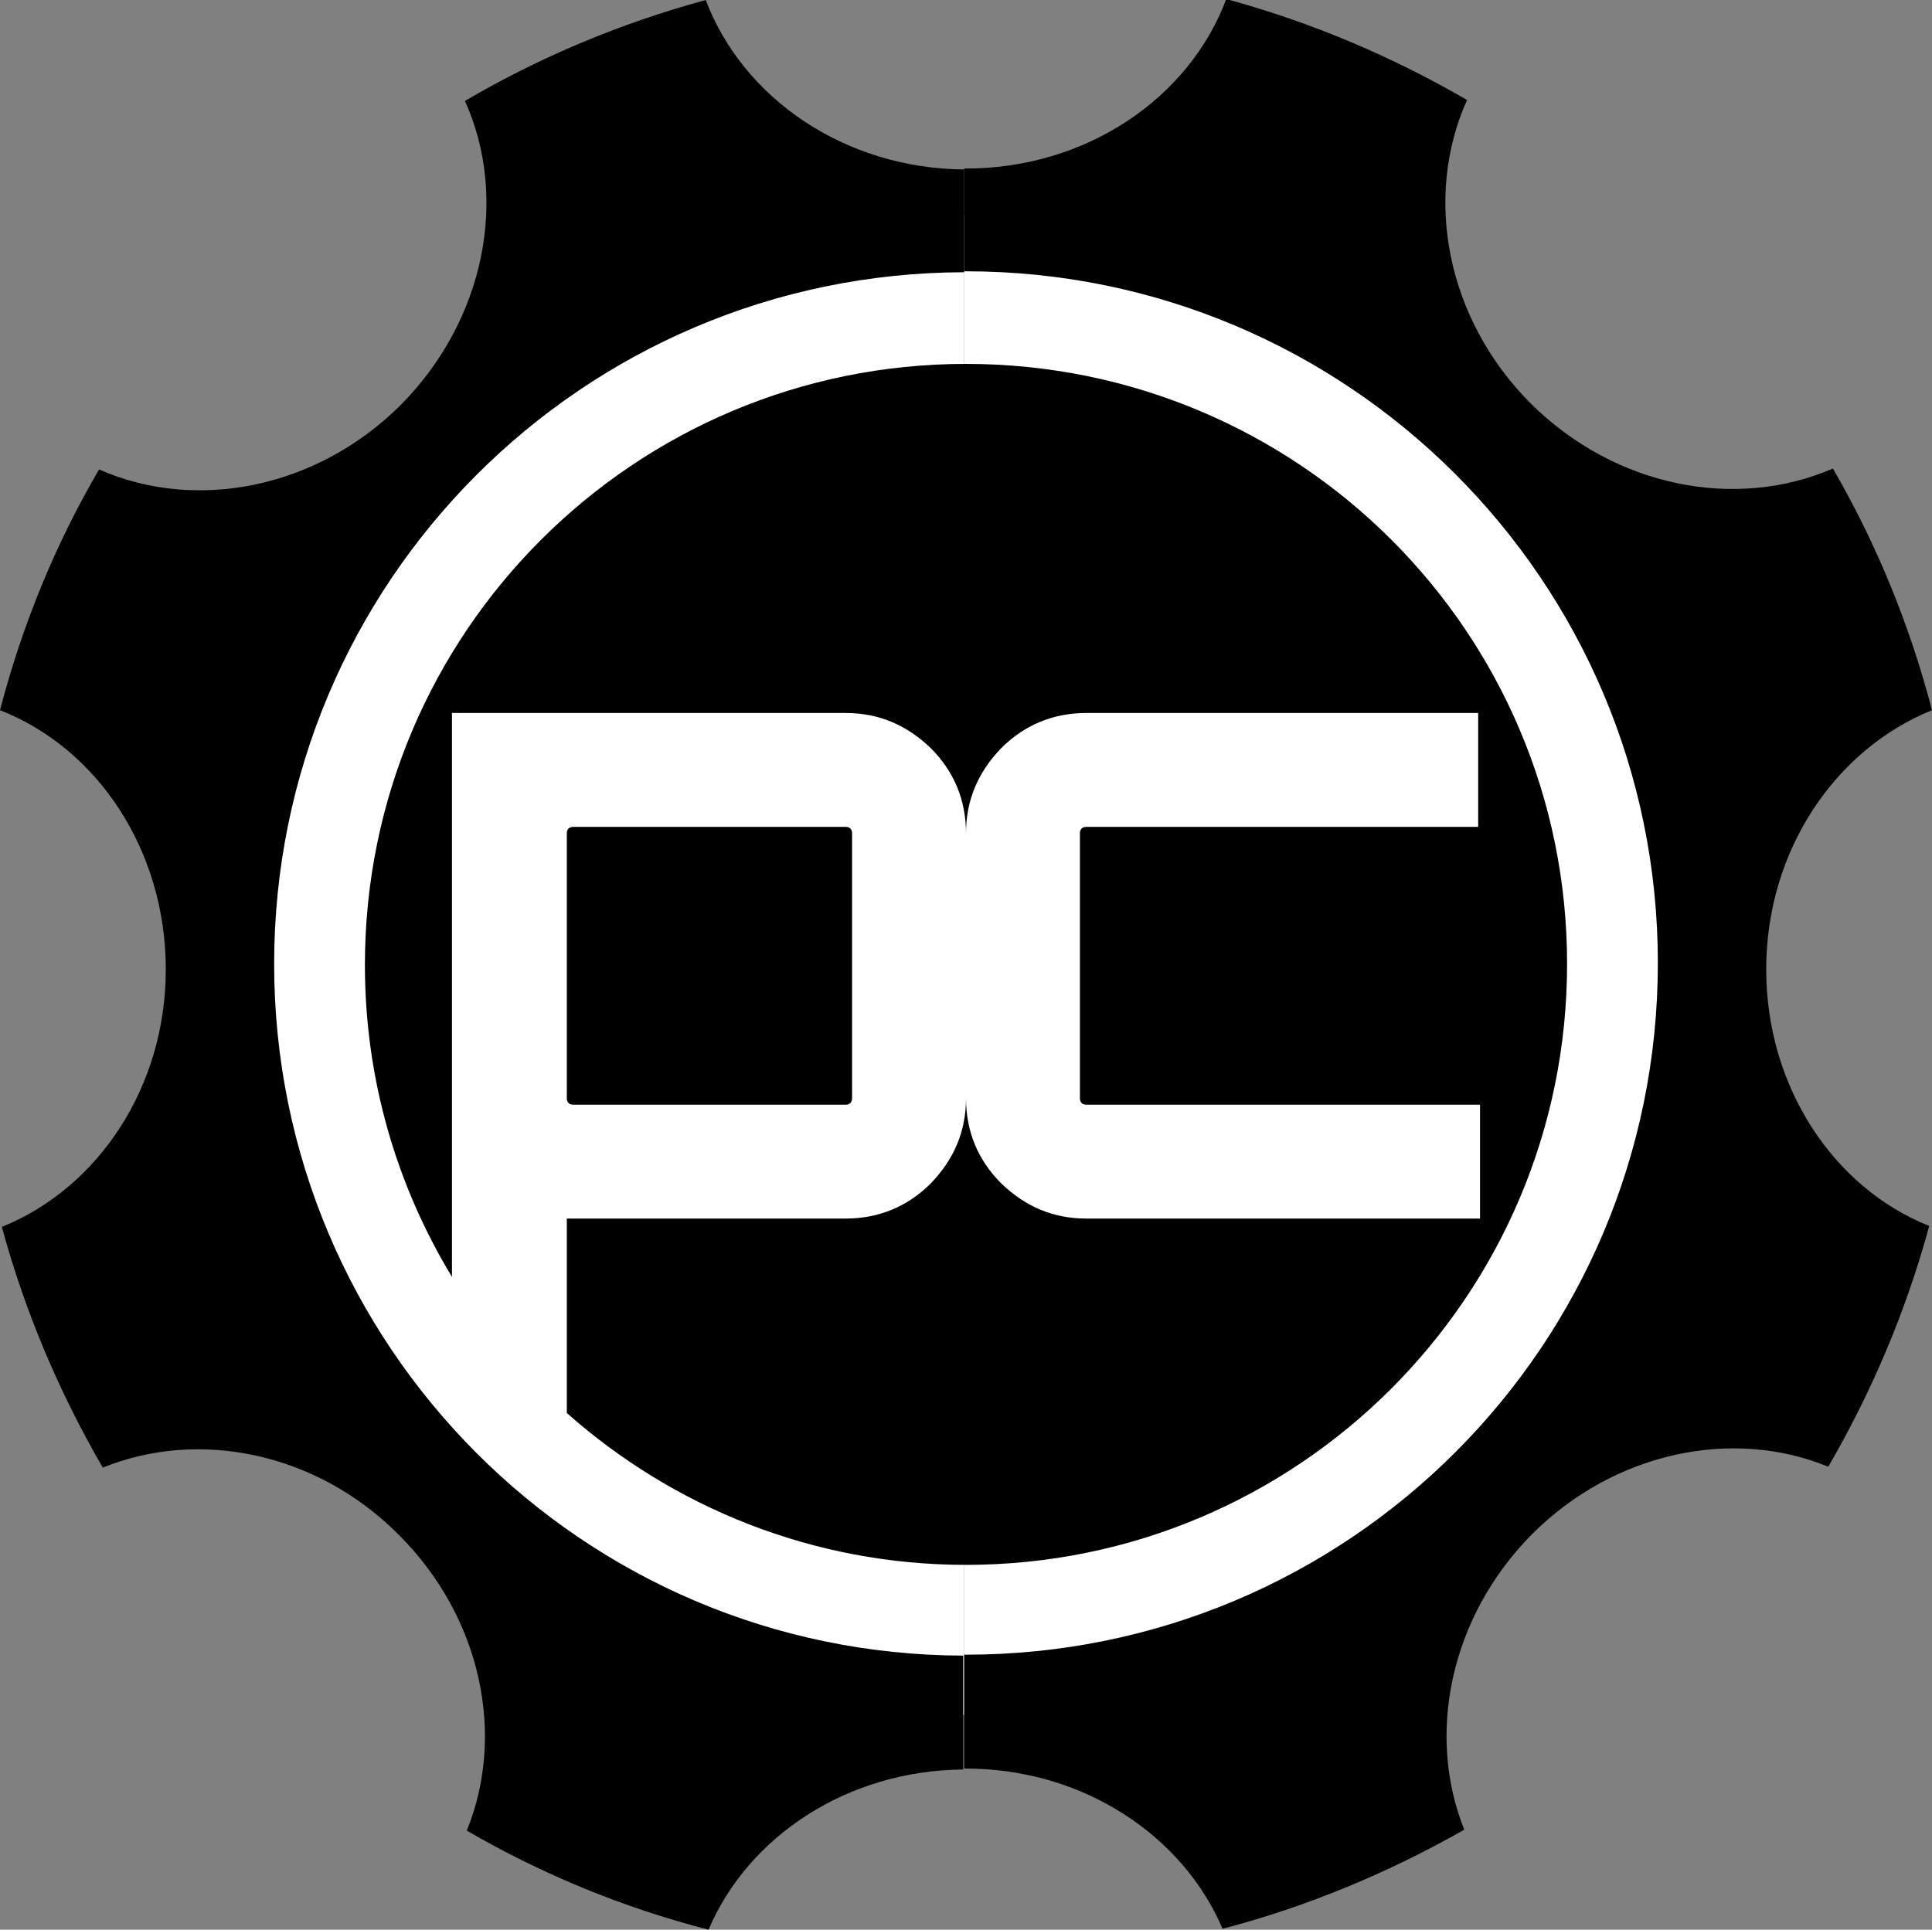 <?xml version="1.0" encoding="utf-8"?>
<!-- Generator: Adobe Illustrator 19.2.1, SVG Export Plug-In . SVG Version: 6.00 Build 0)  -->
<svg version="1.1" id="Layer_1" xmlns="http://www.w3.org/2000/svg" xmlns:xlink="http://www.w3.org/1999/xlink" x="0px" y="0px"
	 viewBox="0 0 208.6 208.4" style="enable-background:new 0 0 208.6 208.4;" xml:space="preserve">
<rect x="0" y="0" width="208.6" height="208.4" fill="#808080" stroke="none"/>
<style type="text/css">
	.st0{display:none;}
	.st1{display:inline;opacity:0.25;}
	.st2{opacity:0.6;fill:#31828B;enable-background:new    ;}
	.st3{fill:#31828B;}
	.st4{opacity:0.6;}
	.st5{opacity:0.61;}
	.st6{opacity:0.54;}
	.st7{opacity:0.62;}
	.st8{opacity:0.59;}
	.st9{display:inline;opacity:0.26;}
	.st10{display:inline;opacity:0.25;fill:#31828B;enable-background:new    ;}
	.st11{fill:#FFFFFF;}
	.st12{fill:none;}
</style>
<g id="Layer_2" class="st0">
	<g class="st1">
		<path class="st2" d="M-1580-1598.5l-255.4-0.1h-0.3v55.1h0.3l270.3,0.1h46.1v-55.1H-1580z M-1529.6-1592.7l-14.4,11.4l-10.2,8.1
			l-1.5-1.2l-0.1-0.1l-9.5-7.5l-13.6-10.8L-1529.6-1592.7L-1529.6-1592.7z M-1591.4-1592.7l-24.6,19.5l-24.6-19.5H-1591.4z
			 M-1653.2-1592.7l-24.6,19.5l-24.6-19.6L-1653.2-1592.7z M-1715.3-1592.8l-24.6,19.6l-24.6-19.6H-1715.3z M-1777-1592.8
			l-24.6,19.5l-24.6-19.5H-1777z M-1829.5-1591l25.2,20l-25.2,20V-1591z M-1826.2-1549.2l24.7-19.6l24.6,19.6H-1826.2z
			 M-1773.6-1551l-25.1-20l25.1-20V-1551z M-1767.4-1590.6l24.7,19.6l-24.7,19.6V-1590.6z M-1764.5-1549.2l24.6-19.6l24.6,19.6
			H-1764.5z M-1711.5-1550.6l-25.6-20.3l25.6-20.3V-1550.6z M-1705.3-1590.6l24.8,19.6l-24.8,19.7V-1590.6z M-1702.4-1549.2
			l24.6-19.5l24.6,19.5H-1702.4z M-1649.4-1550.6l-25.6-20.3l25.6-20.3V-1550.6z M-1643.2-1590.3l24.4,19.4l-24.4,19.3V-1590.3z
			 M-1640.7-1549.2l24.7-19.6l24.6,19.6H-1640.7z M-1587.3-1550.3l-25.9-20.6l26-20.6L-1587.3-1550.3z M-1581.1-1590.1l1,0.8
			l14.9,11.8l8.2,6.5l-8.2,6.5l-8.8,6.9l-7.2,5.7L-1581.1-1590.1L-1581.1-1590.1z M-1578.8-1549.2l8.8-7l4.9-3.9l9.4-7.5l1.5-1.2
			l10.2,8.2l14.4,11.4H-1578.8z M-1525.2-1550.1l-0.2-0.2l-1.6-1.2l-17-13.5l-7.4-5.9l7.4-5.9l18.4-14.6l0.4-0.3L-1525.2-1550.1
			L-1525.2-1550.1z"/>
		<path class="st3" d="M-1192.2-2028h-1v40.7h1h141.3v-40.7H-1192.2z M-1058.8-2023.7l-18.2,14.4l-18.2-14.4H-1058.8z
			 M-1104.5-2023.7l-18.1,14.4l-18.2-14.5L-1104.5-2023.7z M-1150.1-2023.7l-18.1,14.4l-18.2-14.4H-1150.1z M-1188.7-2022.1
			l18.3,14.5l-18.3,14.5V-2022.1z M-1186.5-1991.5l18.2-14.4l18.2,14.4H-1186.5z M-1147.3-1992.6l-18.9-15.1l18.9-15V-1992.6z
			 M-1142.7-2022l18,14.4l-18,14.3V-2022z M-1140.9-1991.5l18.3-14.5l18.2,14.5H-1140.9z M-1101.4-1992.4l-19.2-15.2l19.2-15.3
			V-1992.4z M-1096.8-2021.8l17.8,14.2l-17.8,14.1V-2021.8z M-1095.2-1991.5l18.2-14.5l18.2,14.5H-1095.2z M-1055.5-1992.2
			l-19.4-15.4l19.4-15.4V-1992.2z"/>
		<g>
			<path class="st3" d="M-1529.7-1474.2c0,20.8-16.9,37.7-37.7,37.7h-72.7c-20.8,0-37.7-16.9-37.7-37.7l0,0
				c0-20.8,16.9-37.7,37.7-37.7h72.7C-1546.6-1512-1529.7-1495.1-1529.7-1474.2L-1529.7-1474.2z"/>
			<rect x="-1619.3" y="-1521.1" class="st3" width="33.9" height="5"/>
			<rect x="-1614.5" y="-1516" class="st3" width="24.1" height="9.1"/>
			<rect x="-1670.7" y="-1436.5" class="st3" width="133.8" height="5.7"/>
			<path class="st3" d="M-1670.6-1517.1v80.6v5.7v77h28.4V-1517L-1670.6-1517.1L-1670.6-1517.1z M-1645.7-1513.8l-2.1,2.6l0,0
				l-8.7,10.9l-4.3-5.5l-6.4-8H-1645.7z M-1662.4-1380.4l-4.4-5.5h20.6l-5.1,6.5l-5.2,6.5L-1662.4-1380.4z M-1653-1365.6l6.8,8.6
				h-20.6l8.1-10.1l2.3-2.8L-1653-1365.6z M-1667.7-1390.6v-25.3l10.1,12.7L-1667.7-1390.6z M-1656.5-1401.8l10.1,12.7h-20.3
				L-1656.5-1401.8z M-1655.3-1403.2l10.1-12.7v25.4L-1655.3-1403.2z M-1656.5-1404.7l-10.5-13.2h21L-1656.5-1404.7z
				 M-1666.6-1421.1l7.7-9.8l2.4-3l2.4,3l7.7,9.8H-1666.6z M-1656.5-1436.7l-5.3-6.6l0,0l-5.3-6.6h21l-8.4,10.5L-1656.5-1436.7z
				 M-1667.7-1454.4v-25.3l10.1,12.7L-1667.7-1454.4z M-1656.5-1465.6l10,12.6h-20L-1656.5-1465.6z M-1655.3-1467.1l10.1-12.7v25.4
				L-1655.3-1467.1z M-1656.5-1468.5l-10.6-13.4h21.3L-1656.5-1468.5z M-1666.3-1485l9.8-12.4l9.9,12.4H-1666.3z M-1667.7-1511.6
				l5.4,6.8l4.7,5.9l-10.1,12.7V-1511.6z M-1667.7-1447.9l6.3,7.9l2.7,3.5l1,1.3l-3.5,4.4l-6.6,8.2L-1667.7-1447.9L-1667.7-1447.9z
				 M-1667.7-1384.1l2.8,3.6l7.2,9.1l-3,3.8l-7.1,8.9L-1667.7-1384.1L-1667.7-1384.1z M-1645.2-1358.7l-4.8-6.1l-5.3-6.6l6.1-7.7
				l3.9-5v25.4L-1645.2-1358.7L-1645.2-1358.7z M-1645.2-1422.6l-6.6-8.3l-0.7-0.8l-2.9-3.6l1-1.3l1.7-2.1l7.4-9.3L-1645.2-1422.6
				L-1645.2-1422.6z M-1645.2-1486.2l-10.1-12.7l10.1-12.7V-1486.2z"/>
			<path class="st3" d="M-1565.3-1517.1v80.6v5.7v77h28.4v-82.7v-15.6v-65H-1565.3z M-1540.3-1513.8l-6.4,8l-4.3,5.5l-4.7-5.8l-4-5
				l-2.1-2.6L-1540.3-1513.8L-1540.3-1513.8z M-1542.2-1415.8l-7.5,9.4l-1.3,1.7l-1.3-1.7l-7.5-9.4l-1.7-2.1h20.9L-1542.2-1415.8z
				 M-1551.1-1370l10.3,12.9h-20.6L-1551.1-1370z M-1562.3-1358.8v-25.4l10.1,12.7L-1562.3-1358.8z M-1549.9-1371.4l10.1-12.7v25.4
				L-1549.9-1371.4z M-1551.1-1372.9l-10.3-13h20.5L-1551.1-1372.9z M-1561.2-1389.1l10.1-12.7l10.1,12.7H-1561.2z M-1561.2-1421.1
				l7.7-9.8l2.4-3l2.4,3l7.7,9.8H-1561.2z M-1553.2-1439.3l-8.4-10.6h21l-5.2,6.5l0,0l-5.3,6.7L-1553.2-1439.3z M-1562.3-1493.9
				v-17.7l5.6,7.1l4.4,5.5l-6.7,8.4l-3.4,4.2L-1562.3-1493.9L-1562.3-1493.9z M-1562.3-1479.7l10.1,12.7l-10.1,12.7V-1479.7z
				 M-1551.1-1465.6l9.9,12.6h-20L-1551.1-1465.6z M-1549.9-1467.1l10.1-12.7v25.4L-1549.9-1467.1z M-1551.1-1468.5l-10.6-13.4h21.2
				L-1551.1-1468.5z M-1560.9-1485l4-5l5.9-7.4l9,11.3l0.9,1.1H-1560.9z M-1562.3-1447.9l7.4,9.3l1.7,2.1l1,1.3l-3.5,4.4l-6.6,8.2
				V-1447.9z M-1562.3-1415.9l0.1,0.2l7.4,9.4l2.5,3.2l-10.1,12.7L-1562.3-1415.9L-1562.3-1415.9z M-1539.9-1390.5l-10.1-12.7
				l2.5-3.2l7.5-9.5l0.1-0.1V-1390.5z M-1539.9-1430.8v8.3l-6.5-8.3l-3.5-4.4l1-1.3l9.1-11.4v11.4L-1539.9-1430.8z M-1539.8-1486.2
				l-10.1-12.7l4.7-5.9l5.4-6.8V-1486.2z"/>
		</g>
		<path class="st3" d="M-1202.6-1468.8v49.4v55.8v58.1h28.4v-60.8v-50.3v-52.1L-1202.6-1468.8L-1202.6-1468.8z M-1199.6-1463.3
			l0.2,0.2l9.9,12.5l-10.1,12.7V-1463.3z M-1180.2-1430.5l-8.2,10.3l-4.8-6.1l-5.8-7.3h21.3L-1180.2-1430.5z M-1179.9-1335.4
			l-8.5,10.8l-10.3-13h5.7h14.9L-1179.9-1335.4z M-1181.8-1313.3l3.6,4.6h-20.6l3.6-4.6l6.7-8.4L-1181.8-1313.3z M-1198.6-1340.8
			l10.1-12.7l10.1,12.7H-1198.6z M-1199.6-1387.2v-12.4l0.8,0.9l9.3,11.7l-6.8,8.5l-3.3,4.2V-1387.2z M-1188.4-1385.5l10.1,12.8
			h-13.3h-6.9l3.3-4.1L-1188.4-1385.5z M-1178-1369.6l-2.2,2.7l-8.3,10.5l-10.5-13.2H-1178z M-1187.3-1387l10.1-12.7v25.3
			L-1187.3-1387z M-1188.4-1388.4l-9.8-12.3l-0.7-0.9h1.1h19.9L-1188.4-1388.4z M-1198.4-1404.8l10-12.6l2.6,3.3l7.4,9.3
			L-1198.4-1404.8L-1198.4-1404.8z M-1178.6-1436.8h-19.7l9.9-12.4L-1178.6-1436.8z M-1187.3-1450.6l10.1-12.7v25.4L-1187.3-1450.6z
			 M-1199.6-1431.5l4.8,6.1l5.2,6.6l-10.1,12.7L-1199.6-1431.5L-1199.6-1431.5z M-1199.7-1367.6l10.1,12.7l-10.1,12.7V-1367.6z
			 M-1199.7-1335.9l10.1,12.7l-7.8,9.9l-2.2,2.8L-1199.7-1335.9L-1199.7-1335.9z M-1177.2-1313.3v2.9l-2.3-2.9l-7.8-9.9l9.7-12.1
			l0.4-0.6v0.5L-1177.2-1313.3z M-1177.2-1342.3l-9.2-11.5l-0.9-1.2l9.2-11.6l0.9-1.1V-1342.3z M-1177.2-1406.1l-6.9-8.8l-3.1-3.9
			l9.6-12l0.5-0.7L-1177.2-1406.1L-1177.2-1406.1z M-1188.4-1452.1l-10.1-12.8l-0.4-0.5l-0.2-0.3h21.5l-0.2,0.3L-1188.4-1452.1z"/>
		<path class="st3" d="M-1142.8-1468.8v54.4v45.9v62.9h28.4v-7.8v-82.6v-72.8H-1142.8z M-1139.8-1463.3l1.2,1.6l8.8,11.1l-10.1,12.7
			L-1139.8-1463.3L-1139.8-1463.3z M-1138.9-1337.6h20.6l-10.3,12.9L-1138.9-1337.6z M-1121.9-1313.3l3.6,4.6h-20.6l3.6-4.6l6.7-8.4
			L-1121.9-1313.3z M-1138.7-1340.8l10.1-12.7l10.1,12.7H-1138.7z M-1127.4-1354.9l10-12.7v25.4L-1127.4-1354.9z M-1128.6-1356.4
			l-3.6-4.6l-6.8-8.6h20.9L-1128.6-1356.4z M-1126.1-1372.8h-12.6l10.1-12.8l5.4,6.9l4.7,5.9H-1126.1z M-1135.9-1397.7l-3.1-3.9h2.3
			h18.7l-10.5,13.2L-1135.9-1397.7z M-1138-1405.5l9.5-11.9l9.9,12.6h-19.9L-1138-1405.5z M-1127.4-1418.8l10.1-12.7v25.4
			L-1127.4-1418.8z M-1128.6-1420.2l-10.6-13.4h21.2L-1128.6-1420.2z M-1138.4-1436.8l9.8-12.4l9.9,12.4H-1138.4z M-1139.8-1431.5
			l10.1,12.7l-9.1,11.4l-1,1.2V-1431.5z M-1139.8-1374.3v-25.3l4.2,5.3l5.8,7.3l-9.1,11.4L-1139.8-1374.3z M-1139.8-1367.6l6.6,8.3
			l3.5,4.4l-10.1,12.7V-1367.6z M-1139.8-1335.9l10.1,12.7l-7.8,9.9l-2.2,2.8L-1139.8-1335.9L-1139.8-1335.9z M-1117.4-1310.5
			l-2.3-2.9l-7.8-9.9l10.1-12.7L-1117.4-1310.5L-1117.4-1310.5z M-1117.4-1374.3l-4.9-6.1l-5.2-6.6l10.1-12.7v9.6V-1374.3z
			 M-1117.3-1437.9l-10.1-12.7l1.8-2.3l8.3-10.4L-1117.3-1437.9L-1117.3-1437.9z M-1127-1454.1l-1.6,2l-5.7-7.2l-4.8-6l-0.2-0.3
			h21.5l-0.2,0.3L-1127-1454.1z"/>
		<g class="st4">
			<rect x="-1018.3" y="-1469" class="st3" width="77" height="161.4"/>
			<path class="st3" d="M-927-1464.8v140.6h-4.2v-30.6h-10v-2.8h10v-27.6h-10v-2.8h10v-27.6h-10v-2.8h10v-27.6h-10v-2.8h10v-15.8
				c0-5.7-4.7-10.4-10.4-10.4c-4.2,0-7.9,2.6-9.5,6.2h-4.5c1.8-6,7.4-10.4,14-10.4C-933.5-1479.4-927-1472.8-927-1464.8z"/>
			<rect x="-1022.1" y="-1316" class="st3" width="84.6" height="10.7"/>
		</g>
		<g>
			<rect x="-2135.2" y="-1885.2" class="st3" width="11.1" height="23.8"/>
			<rect x="-2052.1" y="-1885.2" class="st3" width="11.1" height="23.8"/>
			<path class="st3" d="M-2004.9-1912.2c0,15.9-11.8,29.1-27.2,31.1c-1.4,0.2-2.8,0.3-4.2,0.3H-2140c-1.4,0-2.8-0.1-4.2-0.3
				c-1.6-0.2-3.1-0.5-4.6-0.9c-1.8-0.5-3.5-1.2-5.1-2v-56.3c3-1.5,6.2-2.5,9.6-2.9c1.4-0.2,2.8-0.3,4.2-0.3h103.7
				c1.4,0,2.9,0.1,4.3,0.3c7,0.9,13.2,4.2,17.9,8.9C-2008.4-1928.7-2004.9-1920.9-2004.9-1912.2z"/>
			<path class="st3" d="M-2038.4-1881.5c0,1.7,1.4,3.2,3.2,3.2l0,0c1.7,0,3.2-1.4,3.2-3.2v-61.9c0-1.8-1.4-3.2-3.2-3.2l0,0
				c-1.8,0-3.2,1.4-3.2,3.2V-1881.5z"/>
			<path class="st3" d="M-2091.3-1881.5c0,1.7,1.4,3.2,3.2,3.2l0,0c1.8,0,3.2-1.4,3.2-3.2v-61.9c0-1.8-1.4-3.2-3.2-3.2l0,0
				c-1.7,0-3.2,1.4-3.2,3.2V-1881.5z"/>
			<path class="st3" d="M-2144.2-1881.5c0,1.7,1.4,3.2,3.2,3.2l0,0c1.8,0,3.2-1.4,3.2-3.2v-61.9c0-1.8-1.4-3.2-3.2-3.2l0,0
				c-1.7,0-3.2,1.4-3.2,3.2V-1881.5z"/>
			<rect x="-2153.9" y="-1912.4" class="st3" width="5.1" height="31.7"/>
		</g>
		<g class="st5">
			<rect x="-1004.9" y="-1199.4" class="st3" width="8" height="17.1"/>
			<rect x="-1037.3" y="-1199.4" class="st3" width="8" height="17.1"/>
			<rect x="-1059.8" y="-1199.4" class="st3" width="8" height="17.1"/>
			<rect x="-1119.4" y="-1199.4" class="st3" width="8" height="17.1"/>
			<path class="st3" d="M-1025.8-1218.8c0,12.4-10.1,22.5-22.5,22.5h-74.5c-12.5,0-22.6-10.1-22.6-22.5l0,0
				c0-12.5,10.1-22.5,22.6-22.5h74.5C-1035.9-1241.3-1025.8-1231.2-1025.8-1218.8L-1025.8-1218.8z"/>
			<path class="st3" d="M-1121.3-1196.7c0,1.3-1,2.3-2.3,2.3l0,0c-1.2,0-2.3-1-2.3-2.3v-44.5c0-1.3,1-2.3,2.3-2.3l0,0
				c1.3,0,2.3,1,2.3,2.3V-1196.7z"/>
			<path class="st3" d="M-1083.3-1196.7c0,1.3-1,2.3-2.3,2.3l0,0c-1.3,0-2.3-1-2.3-2.3v-44.5c0-1.3,1-2.3,2.3-2.3l0,0
				c1.2,0,2.3,1,2.3,2.3V-1196.7z"/>
			<path class="st3" d="M-1045.3-1196.7c0,1.3-1,2.3-2.3,2.3l0,0c-1.3,0-2.3-1-2.3-2.3v-44.5c0-1.3,1-2.3,2.3-2.3l0,0
				c1.3,0,2.3,1,2.3,2.3V-1196.7z"/>
			<g>
				<path class="st3" d="M-1018-1212.9c-1.1,0-2.1-0.9-2.1-2.1v-16.9h-3.7c-1.1,0-2.1-0.9-2.1-2.1v-22.2c0-1.1,0.9-2.1,2.1-2.1
					c1.1,0,2.1,0.9,2.1,2.1v20.1h3.7c1.1,0,2.1,0.9,2.1,2.1v19C-1015.9-1213.8-1016.8-1212.9-1018-1212.9z"/>
			</g>
			<g>
				<path class="st3" d="M-1003.7-1212.9c-1.1,0-2.1-0.9-2.1-2.1v-16.9h-3.6c-1.1,0-2.1-0.9-2.1-2.1v-22.2c0-1.1,0.9-2.1,2.1-2.1
					c1.1,0,2.1,0.9,2.1,2.1v20.1h3.6c1.1,0,2.1,0.9,2.1,2.1v19C-1001.6-1213.8-1002.5-1212.9-1003.7-1212.9z"/>
			</g>
			<path class="st3" d="M-1018-1256.1c0,3.2-2.6,5.7-5.7,5.7c-1.6,0-3-0.7-4-1.6c-1-1.1-1.6-2.5-1.6-4.1c0-3.2,2.6-5.7,5.7-5.7
				C-1020.5-1261.9-1018-1259.3-1018-1256.1z"/>
			<path class="st3" d="M-1019.2-1256.1c0,2.5-2,4.5-4.5,4.5c-1.2,0-2.3-0.5-3.2-1.3l3.2-3.2v-4.5
				C-1021.2-1260.6-1019.2-1258.6-1019.2-1256.1z"/>
			<path class="st3" d="M-1003.7-1256.1c0,3.2-2.5,5.7-5.7,5.7c-3.1,0-5.7-2.6-5.7-5.7c0-1.6,0.6-3,1.7-4c1-1,2.4-1.7,4-1.7
				C-1006.2-1261.9-1003.7-1259.3-1003.7-1256.1z"/>
			<path class="st3" d="M-1004.9-1256.1c0,2.5-2,4.5-4.4,4.5c-2.5,0-4.5-2-4.5-4.5c0-1.3,0.5-2.4,1.4-3.2l3.1,3.2v-4.5
				C-1006.9-1260.6-1004.9-1258.6-1004.9-1256.1z"/>
			<rect x="-1042" y="-1219" class="st3" width="49.9" height="22.7"/>
		</g>
		<g>
			<g>
				<path class="st3" d="M-1720.8-1962.3c-2.8,0-5-2.3-5-5v-41.1h-8.9c-2.8,0-5.1-2.3-5.1-5.1v-53.9c0-2.8,2.3-5.1,5.1-5.1
					c2.8,0,5.1,2.3,5.1,5.1v48.8h8.9c2.8,0,5.1,2.3,5.1,5v46.2C-1715.7-1964.6-1718-1962.3-1720.8-1962.3z"/>
			</g>
			<path class="st3" d="M-1720.8-2067.4c0,7.7-6.2,13.9-13.9,13.9c-3.8,0-7.2-1.7-9.7-4c-2.4-2.7-4-6.1-4-9.9
				c0-7.7,6.2-13.9,13.7-13.9C-1727-2081.3-1720.8-2075.1-1720.8-2067.4z"/>
			<path class="st3" d="M-1723.7-2067.4c0,6-4.9,10.9-11,10.9c-2.9,0-5.6-1.2-7.7-3.2l7.7-7.7v-11
				C-1728.6-2078.4-1723.7-2073.5-1723.7-2067.4z"/>
		</g>
		<g>
			<g>
				<path class="st3" d="M-1686.6-1962.3c-2.8,0-5.1-2.3-5.1-5v-41.1h-8.8c-2.8,0-5-2.3-5-5.1v-53.9c0-2.8,2.2-5.1,5-5.1
					s5.1,2.3,5.1,5.1v48.8h8.8c2.8,0,5.1,2.3,5.1,5v46.2C-1681.5-1964.6-1683.8-1962.3-1686.6-1962.3z"/>
			</g>
			<path class="st3" d="M-1686.7-2067.4c0,7.7-6.2,13.9-13.7,13.9c-7.7,0-13.9-6.2-13.9-13.9c0-3.9,1.5-7.3,4.1-9.8
				c2.4-2.5,5.9-4.1,9.8-4.1C-1692.9-2081.3-1686.7-2075.1-1686.7-2067.4z"/>
			<path class="st3" d="M-1689.6-2067.4c0,6-4.9,10.9-10.8,10.9c-6,0-10.9-4.9-10.9-10.9c0-3.1,1.2-5.8,3.3-7.7l7.7,7.7v-11
				C-1694.5-2078.4-1689.6-2073.5-1689.6-2067.4z"/>
		</g>
		<g class="st4">
			<path class="st3" d="M-1662.5-1754.4h4.1c2.3,0,4.3,0.6,6.2,1.5C-1655.4-1754.8-1659.1-1755.2-1662.5-1754.4z"/>
			<path class="st3" d="M-1916.6-1726.1v6.3h171.7v-6.3H-1916.6z M-1916.6-1726.1v6.3h171.7v-6.3H-1916.6z M-1916.6-1726.1v6.3
				h171.7v-6.3H-1916.6z M-1916.6-1726.1v6.3h171.7v-6.3H-1916.6z M-1916.6-1726.1v6.3h171.7v-6.3H-1916.6z M-1916.6-1726.1v6.3
				h171.7v-6.3H-1916.6z M-1916.6-1726.1v6.3h171.7v-6.3H-1916.6z M-1916.6-1726.1v6.3h171.7v-6.3H-1916.6z M-1549.6-1661.3l-7-4
				l-12.1-6.9l-2.7-1.6l-40.2-23.1c0.2,2.7,0.6,5.3,1.2,7.9l34.5,19.9l0,0l2.8,1.6l3.3,1.9l8.1,4.7l3.3,1.9l2.9,1.7l1.4,0.8
				l33.6,19.3c0.3-0.2,0.6-0.5,0.8-0.7v-6L-1549.6-1661.3z M-1916.6-1726.1v6.3h209.2v-6.3H-1916.6z M-1416.8-1624.7l-13.2-7.6
				l-23-13.2l-42.5-24.5l-24-13.8l-5.6-3.2l-2.3-1.3l-19.5-11.2l-99.9-57.5l-0.1-0.1l-2.1-1.2c-0.5-0.3-1.1-0.6-1.7-0.8
				c-2.3-0.9-4.9-1.5-7.7-1.5h-268c-5.5,0-10.6,2.3-14.3,6c-3.7,3.7-5.9,8.8-5.9,14.3c0,8.2,4.8,15.2,11.6,18.4c2.6,1.3,5.6,2,8.7,2
				h262.5l4.9,2.8l38.3,22.1l10.3,5.9l34.5,19.9l0,0l2.8,1.6l3.3,1.9l8.1,4.7l3.3,1.9l2.9,1.7l1.4,0.8l33.6,19.3l0.8,0.5l24,13.8
				l32.4,18.7l4.7,2.7l3.4,2l11.2,6.4l3.1,1.8l0.3,0.1l3.4,2c9.8,5.6,22.2,2.2,27.8-7.5C-1403.7-1606.6-1407.1-1619-1416.8-1624.7z
				 M-1926.4-1726.1c-3.3,0-6.3-1.1-8.7-3.1c-3.3-2.5-5.4-6.6-5.4-11.1c0-7.8,6.3-14.1,14.1-14.1h252.1c-0.1,0.1-0.1,0.1-0.2,0.2
				c-0.9,1-1.7,2.1-2.4,3.4c-4.8,8.3-3.1,18.5,3.5,24.7H-1926.4z M-1662.2-1726.1l-4-2.3c-6.8-3.8-9-12.5-5.2-19.3
				c1.2-2,2.8-3.7,4.6-4.8c1.3-0.9,2.8-1.5,4.3-1.9c3.4-0.8,7.1-0.4,10.3,1.5l1.7,0.9c0.2,0.2,0.5,0.3,0.7,0.5
				c3.4,2.5,5.5,6.6,5.5,11.2c0,7.8-6.3,14.2-14.1,14.2L-1662.2-1726.1L-1662.2-1726.1z M-1414.7-1600c-3.9,6.8-12.5,9-19.3,5.2
				l-1.9-1.1l-2.4-1.4l-2.9-1.7l-10.2-5.9l-2.9-1.7l-3.5-2l-0.2-0.1l-37.6-21.6l-20.5-11.8l-3.5-2l-30-17.3l-7-4l-12.1-6.9l-2.7-1.6
				l-40.2-23.1l-8.4-4.8l-32.8-18.9c2.4-0.7,4.6-1.8,6.6-3.3c5-3.7,8.1-9.6,8.1-16.3c0-1.7-0.2-3.3-0.7-4.9l1.7,1l25.8,14.8l0.9,0.5
				l58.9,33.9l21.8,12.6l0.1,0.1l0.4,0.2l9.6,5.5l1.2,0.7l22.8,13.1l41.7,24l23,13.2l11,6.3
				C-1413.2-1615.4-1410.9-1606.7-1414.7-1600z M-1916.6-1726.1v6.3h171.7v-6.3H-1916.6z M-1916.6-1726.1v6.3h171.7v-6.3H-1916.6z
				 M-1916.6-1726.1v6.3h171.7v-6.3H-1916.6z M-1916.6-1726.1v6.3h171.7v-6.3H-1916.6z M-1916.6-1726.1v6.3h171.7v-6.3H-1916.6z
				 M-1916.6-1726.1v6.3h171.7v-6.3H-1916.6z M-1916.6-1726.1v6.3h171.7v-6.3H-1916.6z M-1916.6-1726.1v6.3h171.7v-6.3H-1916.6z"/>
			<ellipse class="st3" cx="-1925.8" cy="-1740.3" rx="10.5" ry="10.5"/>
			<path class="st3" d="M-1648.3-1740.3c0,5.8-4.7,10.5-10.5,10.5s-10.5-4.7-10.5-10.5s4.7-10.5,10.5-10.5
				C-1653-1750.7-1648.3-1746.1-1648.3-1740.3z"/>
		</g>
		<g class="st4">
			<path class="st3" d="M-1175-1509.1h-268c-5.6,0-10.7,2.3-14.4,6c-3.7,3.7-5.9,8.8-5.9,14.4c0,8.2,4.8,15.2,11.6,18.4
				c2.6,1.3,5.6,2,8.7,2h240.4c0,0,0,0,0.1,0h27.6c0.3,0,0.5,0,0.7,0c3.3-0.1,6.4-1,9.1-2.5c6.3-3.5,10.5-10.1,10.5-17.8
				C-1154.6-1499.9-1163.8-1509.1-1175-1509.1z M-1175-1474.6h-268c-3.3,0-6.3-1.1-8.7-3.1c-3.3-2.6-5.4-6.6-5.4-11.1
				c0-7.8,6.3-14.1,14.1-14.1h268c7.8,0,14.1,6.3,14.1,14.1C-1160.9-1480.9-1167.2-1474.6-1175-1474.6z"/>
			<ellipse class="st3" cx="-1442.4" cy="-1488.7" rx="10.5" ry="10.5"/>
			<path class="st3" d="M-1164.9-1488.7c0,5.8-4.7,10.5-10.5,10.5s-10.5-4.7-10.5-10.5s4.7-10.5,10.5-10.5
				S-1164.9-1494.5-1164.9-1488.7z"/>
		</g>
		<g class="st4">
			<path class="st3" d="M-1662.9-1760.7h4.5c2.7,0,5.3,0.6,7.7,1.5C-1654.6-1761-1658.9-1761.4-1662.9-1760.7z"/>
			<path class="st3" d="M-1418.2-1602c-2.9,5-9.3,6.8-14.3,3.9s-6.7-9.3-3.9-14.3c2.9-5,9.3-6.7,14.3-3.9
				C-1417-1613.4-1415.3-1607-1418.2-1602z"/>
		</g>
		<rect x="-1821.8" y="-1796" class="st2" width="39.8" height="32"/>
		
			<rect x="-1665.6" y="-1797.6" transform="matrix(0.243 -0.97 0.97 0.243 476.191 -2945.025)" class="st2" width="32" height="39.8"/>
		
			<rect x="-1544.7" y="-1730.8" transform="matrix(0.499 -0.867 0.867 0.499 716.58 -2182.986)" class="st2" width="32" height="39.8"/>
		
			<rect x="-1417.8" y="-1656.8" transform="matrix(0.707 -0.707 0.707 0.707 746.932 -1470.966)" class="st2" width="32" height="39.8"/>
		<polygon class="st2" points="-1321,-1511.2 -1360.8,-1511.3 -1360.7,-1543.3 -1320.9,-1543.2 		"/>
		<polygon class="st2" points="-1205.9,-1511.2 -1245.7,-1511.3 -1245.6,-1543.3 -1205.8,-1543.2 		"/>
		<rect x="-1922.5" y="-1827.6" class="st2" width="39.8" height="32"/>
		<g>
			<path class="st3" d="M-1441.9-1272.9v214.3h-18.7c-10.3,0-18.8-8.4-18.8-18.7v-195.6c0-12.1-4.8-23.5-13.4-32.1s-20-13.4-32-13.4
				h-0.1l-310.5,0.6h-21.4l-55.2,0.1h-0.2c-22,0-42.8-8.6-58.5-24.3c-15.7-15.7-24.4-36.5-24.4-58.5v-378.4
				c0-25.1-20.4-45.5-45.5-45.5h-113.3v-37.5h113.3c45.8,0,83,37.2,83,83v378.4c0,12,4.8,23.4,13.4,32.1c8.6,8.5,20,13.3,32,13.3
				c0.1,0,0.1,0,0.1,0l55.2-0.1h21.4l123.9-0.2h19.9l20.9-0.1h28.4l77-0.2h28.4h11.9h0.2c22.1,0,42.8,8.6,58.5,24.3
				C-1450.6-1315.8-1441.9-1295-1441.9-1272.9z"/>
		</g>
		<g>
			<path class="st3" d="M-1396.4-2088v28.7c0,44.6-37.2,81-83,81h-182.4c-7,0-13.7,1.6-19.7,4.5c-3.7,1.7-7,4-10.1,6.6
				c-9.7,8.3-15.8,20.6-15.8,34.4v212.9c-0.1,45.8-37.3,82.9-83,82.9h-186c-10.3,0-18.8-8.4-18.8-18.8c0-10.3,8.4-18.7,18.8-18.7
				h186c25,0,45.4-20.4,45.5-45.4v-212.9c0-20.1,7.1-38.5,19-52.8c3-3.7,6.4-7.1,10.1-10.2c6-5.1,12.7-9.4,19.9-12.7
				c4.5-2.1,9.3-3.7,14.3-4.9c6.3-1.6,12.9-2.4,19.7-2.4h182.4c25.1,0,45.5-19.5,45.5-43.5v-28.7H-1396.4z"/>
		</g>
		<g>
			<path class="st3" d="M-855-1551.4l0.8,208.4v0.8c0,1.5,2.1,20.2-20.3,42.6c-16.3,16.3-37.5,28.5-62.5,28.5h-253.7
				c-4.1,0-8,0.5-11.8,1.5c-1.8,0.5-3.5,1-5.2,1.8h-0.1c-11.6,4.7-20.8,14.1-25.3,25.8c-0.7,1.7-1.2,3.4-1.6,5.2
				c-0.6,2.3-1,4.8-1.2,7.3c-0.1,1.3-0.2,2.6-0.2,3.9v84.1c0,25-11.1,47.4-28.6,62.6c-3.9,3.5-8.2,6.5-12.7,9.1
				c-12,7-25.9,11.1-40.8,11.3c-0.3,0-0.6,0-0.9,0h-143.6c-7.7,0-14.3-4.6-17.2-11.3c-1-2.2-1.5-4.7-1.6-7.2v-0.2
				c0-10.4,8.4-18.8,18.8-18.8h143.6c0.3,0,0.6,0,0.9,0c9.8-0.2,18.8-3.5,26.1-8.9c11.2-8.3,18.5-21.6,18.5-36.6v-84.1
				c0-1.3,0-2.6,0.1-3.9c0.1-2.4,0.3-4.9,0.7-7.3c0.2-1.7,0.5-3.5,0.8-5.2c1.9-9.2,5.3-17.9,9.9-25.8l0,0
				c3.4-5.7,7.5-11.1,12.2-15.8c10.2-10.5,23.2-18.3,37.7-22.2c2.4-0.6,4.9-1.2,7.4-1.6c4.6-0.8,9.3-1.2,14.1-1.2H-937
				c11.7,0,22.4-4.4,30.4-11.7c9.3-8.3,15.1-20.4,15.1-33.8v-143.4C-891.5-1518.6-868-1536.7-855-1551.4z"/>
		</g>
		<g>
			<path class="st3" d="M-891.7-1342.3V-1786c0-25.1-20.4-45.5-45.5-45.5h-30.7c-45.8,0-83-37.3-83-83V-2088h37.5v173.5
				c0,23.2,17.4,42.4,39.9,45.2c1.9,0.2,3.7,0.4,5.6,0.4h30.7c2.8,0,5.6,0.1,8.4,0.4c2.4,0.2,4.7,0.6,7,1
				c38.4,7.2,67.5,41,67.5,81.5v443.7"/>
		</g>
		<g>
			<path class="st3" d="M-1049.9-1575.4v285.5c0,10.4-8.4,18.8-18.8,18.8c-10.3,0-18.7-8.3-18.7-18.8v-285.5
				c0-25.1-20.4-45.5-45.5-45.5h-13.9c-42.1,0-77-31.5-82.3-72.3c-0.5-3.5-0.7-7.1-0.7-10.7V-2088h37.5v384.1
				c0,25.1,20.4,45.5,45.5,45.5h13.9c43.5,0,79.2,33.6,82.7,76.2C-1050-1580-1049.9-1577.7-1049.9-1575.4z"/>
		</g>
		<g class="st6">
			<path class="st3" d="M-1690.9-1418.9v59.5c0,1.4-0.3,2.7-0.7,3.9c-1.5,4-5.4,6.9-9.9,6.9s-8.4-2.8-10-6.8
				c-0.5-1.2-0.8-2.5-0.8-3.9v-59.5c0-14.9-12-27-26.8-27h-69.6c-26.5,0-48.2-21.9-48.2-48.7V-1954c0-12.5-8.4-23.1-19.9-26.1
				c-2.2-0.6-4.5-0.9-6.9-0.9h-102.9c-26.6,0-48.2-21.9-48.2-48.7v-58.3h21.4v58.3c0,14.9,12,27,26.8,27h102.9
				c2.3,0,4.7,0.2,6.9,0.5c23.3,3.4,41.3,23.7,41.3,48.2v459.5c0,14.9,12,27,26.7,27h69.6
				C-1712.5-1467.5-1690.9-1445.7-1690.9-1418.9z"/>
		</g>
		<g class="st4">
			<path class="st3" d="M-1209-1703.9c0,5.9-4.8,10.7-10.7,10.7H-1375c-26.5,0-48.2-21.6-48.2-48.2v-69.6c0-14.8-12-26.7-26.8-26.7
				h-117.8c-26.6,0-48.2-21.6-48.2-48.2V-2088h21.4v202.1c0,14.8,12,26.8,26.8,26.8h117.8c26.5,0,48.2,21.6,48.2,48.2v69.6
				c0,14.8,12,26.7,26.7,26.7h155.3C-1213.8-1714.6-1209-1709.8-1209-1703.9z"/>
		</g>
		<g>
			<path class="st3" d="M-1174.5-1271.1h-14c-4.1,0-8,0.5-11.8,1.5c-5.4-8.5-14.7-14-25.2-14h-78c-29.8,0-54-24.7-54-55.1v-24.5
				c0-16.9-13.4-30.6-30-30.6h-78c-29.8,0-54-24.7-54-55.1v-529.4h24v529.4c0,16.9,13.5,30.6,30,30.6h78c29.8,0,54,24.7,54,55.1
				v24.5c0,16.9,13.4,30.6,30,30.6h78c5.4,0,10.6,0.8,15.5,2.4C-1193.4-1300.8-1180.2-1287.7-1174.5-1271.1z"/>
		</g>
		<g>
			<path class="st3" d="M-1449.9-1173.9c0,5.9-4.8,10.7-10.7,10.7h-348c-26.6,0-48.2-21.6-48.2-48.2v-143.9l21.4-0.1v143.9
				c0,14.7,12,26.8,26.8,26.8h348C-1454.8-1184.6-1449.9-1179.8-1449.9-1173.9z"/>
		</g>
		<g class="st4">
			<path class="st3" d="M-1271.5-1163.8c1.1,0.4,2.3,0.6,3.6,0.6h33.9h257.4c26.6,0,48.2-21.6,48.2-48.2v-58.9c0-0.3,0-0.6-0.1-0.9
				c-0.4-5.5-5.1-9.8-10.7-9.8c-5.6,0-10.2,4.3-10.7,9.8c-0.1,0.3-0.1,0.6-0.1,0.9v58.9c0,14.7-12,26.8-26.8,26.8H-1234h-33.9
				c-1.3,0-2.5,0.2-3.6,0.6V-1163.8z"/>
		</g>
		<g class="st7">
			<path class="st3" d="M-907.2-1791.5c-1.3-2.6-2.8-5.1-4.6-7.5c-1.6-2.3-3.5-4.5-5.5-6.5c-5.8-5.8-12.6-10-19.9-12.6
				c-3.3-1.2-6.7-2.1-10.1-2.6c-11.4-1.8-23.4,0.2-33.8,5.8c-3,1.6-5.9,3.6-8.7,5.9c-1.3,1.1-2.6,2.3-3.8,3.5
				c-7.3,7.3-12.1,16.2-14.4,25.7c-4.1,17.6,0.6,36.9,14.4,50.6c10.8,10.9,25.1,16.1,39.4,15.8c11.1-0.2,22.1-3.9,31.4-11
				c0.6-0.4,1.1-0.8,1.6-1.3c1.3-1.1,2.6-2.3,3.8-3.5c0.6-0.6,1.1-1.1,1.7-1.7c2.4-2.6,4.4-5.3,6.2-8.2c0.2-0.3,0.3-0.5,0.5-0.8
				c2.3-3.8,4-7.9,5.3-12C-900-1765.1-901.1-1779.2-907.2-1791.5z M-920.4-1741c-0.5,0.7-1.1,1.4-1.7,2.1c-0.7,0.8-1.5,1.7-2.3,2.5
				c-0.9,0.9-1.9,1.8-2.8,2.6c-6.4,5.3-14,8.6-21.8,9.8c-11.8,1.8-24.2-1.3-34-9.1c-1.3-1-2.5-2.1-3.7-3.3c-1.2-1.2-2.3-2.4-3.3-3.7
				c-8.5-10.7-11.4-24.6-8.4-37.3c1.5-6.6,4.5-12.9,9.1-18.4c0.8-1,1.7-1.9,2.6-2.8c0.5-0.5,1-1,1.6-1.5c1-0.9,2-1.8,3-2.5
				c1.6-1.2,3.2-2.2,4.8-3.2c9-5.1,19.3-6.8,29.3-5.1c3.2,0.6,6.3,1.4,9.4,2.7c3.7,1.5,7.2,3.6,10.5,6.2c1.3,1,2.5,2.1,3.7,3.3
				c1.2,1.2,2.3,2.4,3.3,3.7c1.7,2.2,3.2,4.4,4.4,6.8c2.3,4.3,3.9,9,4.6,13.7c1,6.6,0.6,13.3-1.4,19.7
				C-914.9-1749.8-917.3-1745.2-920.4-1741z"/>
			
				<rect x="-1003" y="-1773.1" transform="matrix(0.707 -0.707 0.707 0.707 970.621 -1193.021)" class="st3" width="96.4" height="9.9"/>
			
				<rect x="-959.7" y="-1816.6" transform="matrix(0.707 -0.707 0.707 0.707 970.798 -1193.044)" class="st3" width="9.9" height="96.4"/>
			<path class="st3" d="M-946.1-1778c5.1,5.1,5.1,13.3,0,18.4s-13.3,5.1-18.4,0c-5.1-5.1-5.1-13.3,0-18.4S-951.2-1783.1-946.1-1778z
				"/>
			
				<ellipse transform="matrix(0.707 -0.707 0.707 0.707 970.878 -1193.709)" class="st3" cx="-955.6" cy="-1768.9" rx="8.2" ry="8.2"/>
		</g>
		<g>
			<rect x="-1717.7" y="-1190.3" class="st3" width="67.4" height="32.7"/>
			<path class="st3" d="M-1660.8-1175.6c0,12.6-10.4,22.9-23.2,22.9c-12.8,0-23.2-10.2-23.2-22.9c0-12.6,10.4-22.9,23.2-22.9
				C-1671.2-1198.5-1660.8-1188.3-1660.8-1175.6z"/>
			<rect x="-1695.5" y="-1201.4" class="st3" width="23" height="11.1"/>
			<path class="st3" d="M-1665.4-1208.3c0,1.7-1.4,3.1-3.1,3.1h-31.3c-1.7,0-3.1-1.4-3.1-3.1l0,0c0-1.7,1.4-3.1,3.1-3.1h31.3
				C-1666.8-1211.4-1665.4-1210-1665.4-1208.3L-1665.4-1208.3z"/>
			<path class="st3" d="M-1680.3-1200.5c0,2.1-1.7,3.8-3.9,3.8l0,0c-2.1,0-3.9-1.7-3.9-3.8v-10.3c0-2.1,1.7-3.8,3.9-3.8l0,0
				c2.1,0,3.9,1.7,3.9,3.8V-1200.5z"/>
		</g>
		<g>
			<rect x="-1653.6" y="-2021.8" class="st3" width="99.4" height="48.9"/>
			<path class="st3" d="M-1569.7-1999.9c0,18.9-15.3,34.2-34.2,34.2c-18.9,0-34.2-15.3-34.2-34.2c0-18.9,15.3-34.2,34.2-34.2
				S-1569.7-2018.7-1569.7-1999.9z"/>
			<rect x="-1620.8" y="-2038.4" class="st3" width="34" height="16.6"/>
			<path class="st3" d="M-1576.4-2048.6c0,2.6-2.1,4.6-4.6,4.6h-46.2c-2.6,0-4.6-2.1-4.6-4.6l0,0c0-2.6,2.1-4.6,4.6-4.6h46.2
				C-1578.4-2053.3-1576.4-2051.2-1576.4-2048.6L-1576.4-2048.6z"/>
			<path class="st3" d="M-1598.4-2037.1c0,3.2-2.6,5.7-5.7,5.7l0,0c-3.2,0-5.7-2.6-5.7-5.7v-15.4c0-3.2,2.6-5.7,5.7-5.7l0,0
				c3.2,0,5.7,2.6,5.7,5.7V-2037.1z"/>
		</g>
		<g class="st8">
			<path class="st3" d="M-1980-1463c0,5.8-4.8,10.7-10.7,10.7h-58.9c-26.5,0-48.2-21.6-48.2-48.2v-117.8c0-14.8-12-26.8-26.8-26.8
				h-25.7v227.8c0,8.6,5.4,16.1,11.5,16.1c18.1,0,32.9,16.8,32.9,37.5v36.5h-21.4v-36.5c0-8.6-5.4-16.1-11.5-16.1
				c-5.5,0-10.6-1.5-15.2-4.2v-282.4h29.4c26.5,0,48.2,21.6,48.2,48.2v117.8c0,14.8,12,26.8,26.8,26.8h58.9
				C-1984.8-1473.7-1980-1468.9-1980-1463z"/>
		</g>
		<g>
			<rect x="-1412.5" y="-1101.3" class="st3" width="96.3" height="47.3"/>
			<path class="st3" d="M-1331.1-1080c0,18.3-14.8,33.1-33.1,33.1c-18.3,0-33.1-14.8-33.1-33.1c0-18.3,14.8-33.1,33.1-33.1
				C-1346-1113.1-1331.1-1098.3-1331.1-1080z"/>
			<rect x="-1380.7" y="-1117.4" class="st3" width="32.9" height="16.1"/>
			<path class="st3" d="M-1337.7-1127.3c0,2.5-2,4.5-4.5,4.5h-44.7c-2.5,0-4.5-2-4.5-4.5l0,0c0-2.5,2-4.5,4.5-4.5h44.7
				C-1339.7-1131.8-1337.7-1129.7-1337.7-1127.3L-1337.7-1127.3z"/>
			<path class="st3" d="M-1359-1116.1c0,3.1-2.5,5.6-5.6,5.6l0,0c-3.1,0-5.6-2.5-5.6-5.6v-14.9c0-3.1,2.5-5.6,5.6-5.6l0,0
				c3.1,0,5.6,2.5,5.6,5.6V-1116.1z"/>
		</g>
		<g>
			<rect x="-973.6" y="-2088" class="st3" width="7" height="221.4"/>
			<rect x="-928.8" y="-2088" class="st3" width="7" height="221.4"/>
			<rect x="-969" y="-2077.4" class="st3" width="42" height="2.7"/>
			<rect x="-969" y="-2055.6" class="st3" width="42" height="2.7"/>
			<rect x="-969" y="-2033.8" class="st3" width="42" height="2.7"/>
			<rect x="-969" y="-2012" class="st3" width="42" height="2.7"/>
			<rect x="-969" y="-1990.2" class="st3" width="42" height="2.7"/>
			<rect x="-969" y="-1968.4" class="st3" width="42" height="2.7"/>
			<rect x="-969" y="-1946.7" class="st3" width="42" height="2.7"/>
			<rect x="-969" y="-1924.9" class="st3" width="42" height="2.7"/>
			<rect x="-969" y="-1903.1" class="st3" width="42" height="2.7"/>
			<rect x="-969" y="-1881.3" class="st3" width="42" height="2.7"/>
		</g>
		<g>
			<polygon class="st3" points="-1116,-1839.3 -1120,-1835.3 -1123.2,-1804.4 -1120,-1797.1 -1116,-1797.1 -1113.1,-1804.3 			"/>
			<polygon class="st3" points="-1155.8,-1777.9 -1150.3,-1776.4 -1121.9,-1789.2 -1117.2,-1795.5 -1119.2,-1799 -1126.9,-1797.9 
							"/>
			<polygon class="st3" points="-1082.7,-1774.2 -1084.1,-1779.7 -1109.4,-1797.9 -1117.2,-1798.7 -1119.2,-1795.3 -1114.4,-1789.2 
							"/>
			<path class="st3" d="M-1123.6-1797.1c0,3,2.4,5.5,5.5,5.5c3,0,5.5-2.5,5.5-5.5s-2.5-5.5-5.5-5.5
				C-1121.2-1802.6-1123.6-1800.2-1123.6-1797.1z"/>
			<path class="st3" d="M-1121.1-1797.1c0,1.6,1.3,2.9,2.9,2.9s2.9-1.3,2.9-2.9s-1.3-2.9-2.9-2.9S-1121.1-1798.7-1121.1-1797.1z"/>
		</g>
		<path class="st3" d="M-1118-1847.8h-75.2v100.4h75.2c27.2,0,49.3-21.5,50.2-48.5c0-0.6,0-1.1,0-1.7
			C-1067.8-1825.3-1090.3-1847.8-1118-1847.8z M-1118-1752.8c-24.7,0-44.8-20.1-44.8-44.8c0-8,2.1-15.6,5.8-22.1
			c7.7-13.6,22.3-22.7,39-22.7c24.7,0,44.9,20.1,44.9,44.8v0.3C-1073.3-1772.7-1093.4-1752.8-1118-1752.8z"/>
		<g>
			<polygon class="st3" points="-1511.6,-1241 -1514.6,-1238.1 -1537.3,-1235.8 -1542.6,-1238.1 -1542.6,-1241 -1537.3,-1243.1 			
				"/>
			<polygon class="st3" points="-1556.8,-1211.8 -1557.8,-1215.8 -1548.5,-1236.7 -1543.8,-1240.1 -1541.2,-1238.7 -1542.1,-1233 
							"/>
			<polygon class="st3" points="-1559.5,-1265.5 -1555.5,-1264.4 -1542.1,-1245.9 -1541.4,-1240.1 -1544,-1238.7 -1548.4,-1242.2 
							"/>
			<path class="st3" d="M-1542.6-1235.4c-2.2,0-4-1.8-4-4s1.8-4,4-4s4,1.8,4,4C-1538.6-1237.2-1540.4-1235.4-1542.6-1235.4z"/>
			<circle class="st3" cx="-1542.6" cy="-1239.4" r="2.1"/>
		</g>
		<path class="st3" d="M-1505.4-1242c-0.5-7.7-3.4-14.8-8-20.5c-3.3-4.2-7.5-7.6-12.3-10c-4.3-2.2-9.1-3.5-14.2-3.8
			c-0.8,0-1.5-0.1-2.3-0.1c-5.4,0-10.5,1.1-15.1,3.2c-3.2,1.4-6.2,3.3-8.8,5.6l0,0c-5,4.3-8.9,9.9-11,16.2c-0.6,1.8-1.1,3.7-1.4,5.6
			c-0.2,1.2-0.4,2.5-0.5,3.8c0,0.8-0.1,1.6-0.1,2.4v55.3h73.8v-55.3C-1505.4-1240.4-1505.4-1241.2-1505.4-1242z M-1513.4-1223.6
			c-2.9,5.2-7.2,9.6-12.3,12.6c-1.2,0.7-2.5,1.3-3.8,1.9c-1.6,0.6-3.2,1.2-4.9,1.6l0,0c-2.5,0.6-5.1,0.9-7.8,0.9
			c-2.8,0-5.5-0.4-8.1-1c-3.7-0.9-7.1-2.5-10.1-4.5c-2.1-1.3-3.9-2.9-5.6-4.7c-2-2.1-3.7-4.4-5.1-7c-1-1.8-1.8-3.7-2.4-5.6
			c-0.2-0.5-0.3-0.9-0.4-1.4c-0.6-1.9-0.9-3.9-1-5.9c-0.1-0.9-0.1-1.8-0.1-2.7c0-0.8,0-1.6,0.1-2.4c0.1-1.3,0.3-2.5,0.5-3.8
			c0.4-1.9,0.9-3.8,1.6-5.6c1.6-4,3.9-7.7,6.9-10.8c1.7-1.8,3.6-3.4,5.6-4.8c0.3-0.2,0.7-0.5,1-0.7c5-3.1,10.9-4.9,17.3-4.9
			c6,0,11.7,1.6,16.5,4.5c5.2,3,9.4,7.3,12.3,12.6c2.3,4,3.7,8.6,4,13.5c0.1,0.8,0.1,1.6,0.1,2.4c0,0.9,0,1.8-0.1,2.7
			C-1509.8-1232.1-1511.2-1227.6-1513.4-1223.6z"/>
		<polygon class="st3" points="-1862.8,-1848 -1942.4,-1848 -1928.6,-1865.9 -1928.6,-2088 -1876.7,-2088 -1876.7,-1865.9 		"/>
		<path class="st3" d="M-1916.6-1670.8c0,5.1-4.1,9.2-9.2,9.2l0,0c-5.1,0-9.2-4.1-9.2-9.2v-69.6c0-5.1,4.1-9.2,9.2-9.2l0,0
			c5.1,0,9.2,4.1,9.2,9.2V-1670.8z"/>
		<path class="st3" d="M-1433.2-1418.3c0,5.1-4.1,9.2-9.2,9.2l0,0c-5.1,0-9.2-4.1-9.2-9.2v-69.6c0-5.1,4.1-9.2,9.2-9.2l0,0
			c5.1,0,9.2,4.1,9.2,9.2V-1418.3z"/>
		<rect x="-1229.7" y="-1566.8" class="st3" width="142.4" height="101.5"/>
		<rect x="-1196.1" y="-1552" class="st3" width="32.3" height="32.3"/>
		<rect x="-1152.4" y="-1552" class="st3" width="32.3" height="32.3"/>
		<polygon class="st3" points="-1295.2,-1928.8 -1299.7,-1899.1 -1320,-1899.1 -1324.5,-1928.8 		"/>
		<path class="st3" d="M-1296.1-1868.9c-0.1,0.1-0.1,0.2-0.2,0.3c-3.1,4.1-8.6,7.6-14.2,7.6c-9.2,0-16.6-6.7-16.8-15.8
			c0-7.5,3.3-11.5,6.6-13.9c3.3-2.4,6.6-3.2,6.6-4.6v-3.9h8.4v6.5c0,1.4-0.5,2.7-1.2,3.6c-0.7,1-1.8,1.6-3,1.6c-5,0-9,4-9,9s4,9,9,9
			s9-4,9-9v-0.5c0-3.3,1.1-4.2,3-4.2C-1296.4-1883.1-1291.4-1877.9-1296.1-1868.9z"/>
		<g>
			<path class="st3" d="M-1285.5-2014.1c-0.5-0.4-1.2-0.7-2-0.7h-44.6c-0.8,0-1.5,0.3-2,0.7c-0.5,0.4-0.7,0.9-0.6,1.5l1.4,7.1
				l6.3,31.4l8.5,42l0.7,3.3l2,10.1l3.4,16.6c0.2,0.9,1.3,1.6,2.6,1.6s2.5-0.7,2.7-1.6l5.4-26.7l7.6-37.4l7.9-39.3l1.4-7.1
				C-1284.8-2013.2-1285-2013.7-1285.5-2014.1z M-1299.4-1967.6l-7.8,38.8l-2.6,13.1l-2.6-13.1l-9-44.6l-6-29.9l-1.6-7.7h38.5
				l-1.6,7.7L-1299.4-1967.6z"/>
		</g>
		<path class="st3" d="M-1279.1-2018.8c0,8.7-7,15.7-15.7,15.7h-30.1c-8.7,0-15.7-7-15.7-15.7l0,0c0-8.7,7-15.7,15.7-15.7h30.1
			C-1286.1-2034.5-1279.1-2027.5-1279.1-2018.8L-1279.1-2018.8z"/>
		<rect x="-1334.8" y="-2088" class="st3" width="5.8" height="69.2"/>
		<rect x="-1292" y="-2088" class="st3" width="5.8" height="69.2"/>
		<rect x="-1341.1" y="-1841.8" class="st3" width="60.9" height="60.9"/>
		<g>
			<path class="st3" d="M-1286.9-1837.3c-0.8,0-1.6-0.4-2.2-1.1l-21.7-29.6l-22,29.6c-0.9,1.2-2.6,1.4-3.7,0.6
				c-1.2-0.9-1.4-2.6-0.6-3.7l24.1-32.6c0.5-0.7,1.3-0.9,2.2-1.1c0.8,0,1.6,0.4,2.1,1.1l23.8,32.6c0.9,1.2,0.6,2.9-0.6,3.7
				C-1285.8-1837.5-1286.3-1837.3-1286.9-1837.3z"/>
		</g>
		<polygon class="st3" points="-1922.4,-1099.4 -1926.6,-1072.3 -1945.1,-1072.3 -1949.2,-1099.4 		"/>
		<path class="st3" d="M-1923.3-1044.8c-0.1,0.1-0.1,0.2-0.2,0.3c-2.9,3.8-7.9,7-12.9,7c-8.4,0-15.1-6.1-15.4-14.4
			c0-6.9,3-10.5,6-12.7s6-2.9,6-4.2v-3.5h7.7v6c0,1.3-0.4,2.4-1.1,3.3c-0.6,0.9-1.6,1.5-2.7,1.5c-4.6,0-8.2,3.7-8.2,8.2
			c0,4.6,3.7,8.2,8.2,8.2s8.2-3.7,8.2-8.2v-0.4c0-3,1-3.9,2.7-3.9C-1923.5-1057.7-1919-1052.9-1923.3-1044.8z"/>
		<g>
			<path class="st3" d="M-1919.7-1167.4l-2.3,11.7h4.9l2.8-13.8C-1916-1168.4-1917.8-1167.7-1919.7-1167.4z M-1913.6-1177.2
				c-0.5-0.4-1.1-0.6-1.9-0.6h-40.7c-0.7,0-1.4,0.2-1.8,0.6c-0.5,0.4-0.7,0.8-0.6,1.3l1.3,6.5l2.8,13.8l11.3,56.3l4.3,21.4l0.6,3
				c0.2,0.8,1.2,1.5,2.4,1.5c1.2,0,2.3-0.6,2.4-1.5l0.6-3l4.3-21.4l11.3-56.3l2.8-13.8l1.3-6.5
				C-1913-1176.4-1913.2-1176.8-1913.6-1177.2z M-1922.1-1155.7l-11.3,56.3l-2.4,11.9l-2.4-11.9l-11.3-56.3l-2.3-11.7l-1.4-7h35.1
				l-1.4,7L-1922.1-1155.7z"/>
		</g>
		<path class="st3" d="M-1907.7-1181.5c0,7.9-6.4,14.3-14.3,14.3h-27.5c-7.9,0-14.3-6.4-14.3-14.3l0,0c0-7.9,6.4-14.3,14.3-14.3
			h27.5C-1914.2-1195.8-1907.7-1189.4-1907.7-1181.5L-1907.7-1181.5z"/>
		<rect x="-1958.6" y="-1253.6" class="st3" width="5.3" height="72.1"/>
		<rect x="-1919.5" y="-1253.6" class="st3" width="5.3" height="72.1"/>
		<g>
			<rect x="-1965.2" y="-1505.6" class="st3" width="33.4" height="12.7"/>
			<path class="st3" d="M-1890.2-1499.3c0,14.2-11.5,25.7-25.5,25.7c-14.2,0-25.7-11.5-25.7-25.7c0-7.2,2.8-13.5,7.7-18.1
				c4.4-4.7,11-7.7,18.1-7.7C-1901.7-1525-1890.2-1513.6-1890.2-1499.3z"/>
			<path class="st3" d="M-1895.7-1499.3c0,11.2-9.1,20.2-20,20.2c-11.2,0-20.3-9-20.3-20.2c0-5.8,2.2-10.7,6.1-14.3l14.2,14.3v-20.3
				C-1904.7-1519.6-1895.7-1510.5-1895.7-1499.3z"/>
		</g>
		<g>
			<rect x="-1060.5" y="-1582.3" class="st3" width="33.4" height="12.7"/>
			<path class="st3" d="M-985.5-1575.9c0,14.2-11.5,25.7-25.5,25.7c-14.2,0-25.7-11.5-25.7-25.7c0-7.2,2.8-13.5,7.7-18.1
				c4.4-4.7,11-7.7,18.1-7.7C-997-1601.7-985.5-1590.2-985.5-1575.9z"/>
			<path class="st3" d="M-990.9-1575.9c0,11.2-9.1,20.2-20,20.2c-11.2,0-20.3-9-20.3-20.2c0-5.8,2.2-10.7,6.1-14.3l14.2,14.3v-20.3
				C-1000-1596.2-990.9-1587.2-990.9-1575.9z"/>
		</g>
		<g>
			<path class="st3" d="M-1385.7-1250.4c0,12.6-10.3,22.8-22.9,22.8c-6.3,0-11.9-2.7-16-6.6c-3.9-4.4-6.6-10-6.6-16.3
				c0-12.7,10.2-22.9,22.6-22.9C-1395.9-1273.3-1385.7-1263.1-1385.7-1250.4z"/>
			<path class="st3" d="M-1390.6-1250.4c0,9.9-8,17.9-18,17.9c-4.9,0-9.2-1.9-12.6-5.3l12.6-12.6v-18
				C-1398.6-1268.4-1390.6-1260.4-1390.6-1250.4z"/>
			<rect x="-1442.6" y="-1255.7" class="st3" width="21.4" height="11.6"/>
		</g>
		<g>
			<path class="st3" d="M-1799.8-1899.1c0,12.6,10.3,22.8,22.9,22.8c6.3,0,11.9-2.7,16-6.6c3.9-4.4,6.6-10,6.6-16.3
				c0-12.7-10.2-22.9-22.6-22.9C-1789.6-1922-1799.8-1911.8-1799.8-1899.1z"/>
			<path class="st3" d="M-1794.9-1899.1c0,9.9,8,17.9,18,17.9c4.9,0,9.2-1.9,12.6-5.3l-12.6-12.6v-18
				C-1786.9-1917.2-1794.9-1909.1-1794.9-1899.1z"/>
			<rect x="-1764.3" y="-1904.4" class="st3" width="21.4" height="11.6"/>
		</g>
		<g>
			<path class="st3" d="M-1609.2-980.5h-37.5v-18.3c0-20.7,20-37,45.5-37h113.8c4.4,0,8-3.7,8-8v-69.4h37.5v69.4
				c0,25.1-20.4,45.5-45.5,45.5h-113.8c-3.8,0-6.6,1-8,1.9V-980.5z"/>
		</g>
		<g>
			<path class="st3" d="M-1856.8-1266.4v21.4h-232.9c-20.7,0-37.5-16.8-37.5-37.5v-44.8h21.4v44.8c0,8.8,7.2,16.1,16.1,16.1H-1856.8
				z"/>
		</g>
		<rect x="-2148.9" y="-1327.2" class="st3" width="142.4" height="101.5"/>
		<rect x="-2115.3" y="-1312.4" class="st3" width="32.3" height="32.3"/>
		<rect x="-2071.6" y="-1312.4" class="st3" width="32.3" height="32.3"/>
	</g>
	<g class="st1">
		<g>
			<rect x="-858.2" y="-292.4" class="st3" width="7" height="221.4"/>
			<rect x="-813.5" y="-292.4" class="st3" width="7" height="221.4"/>
			<rect x="-853.6" y="-281.8" class="st3" width="42" height="2.7"/>
			<rect x="-853.6" y="-260" class="st3" width="42" height="2.7"/>
			<rect x="-853.6" y="-238.2" class="st3" width="42" height="2.7"/>
			<rect x="-853.6" y="-216.4" class="st3" width="42" height="2.7"/>
			<rect x="-853.6" y="-194.7" class="st3" width="42" height="2.7"/>
			<rect x="-853.6" y="-172.9" class="st3" width="42" height="2.7"/>
			<rect x="-853.6" y="-151.1" class="st3" width="42" height="2.7"/>
			<rect x="-853.6" y="-129.3" class="st3" width="42" height="2.7"/>
			<rect x="-853.6" y="-107.5" class="st3" width="42" height="2.7"/>
			<rect x="-853.6" y="-85.7" class="st3" width="42" height="2.7"/>
		</g>
	</g>
	<g class="st9">
		<g>
			<path class="st3" d="M-107.9-1391.4c0,10.7-8.6,19.3-19.3,19.3h-37.2c-10.7,0-19.3-8.6-19.3-19.3l0,0c0-10.7,8.7-19.3,19.3-19.3
				h37.2C-116.6-1410.7-107.9-1402.1-107.9-1391.4L-107.9-1391.4z"/>
			<rect x="-153.8" y="-1415.4" class="st3" width="17.3" height="2.6"/>
			<rect x="-151.3" y="-1412.8" class="st3" width="12.4" height="4.7"/>
			<rect x="-180.1" y="-1372.1" class="st3" width="68.5" height="2.9"/>
			<path class="st3" d="M-180.1-1413.3v41.2v2.9v39.4h14.5v-83.5H-180.1z M-167.3-1411.7l-1.1,1.3l0,0l-4.4,5.6l-2.2-2.8l-3.3-4.1
				H-167.3z M-175.9-1343.4l-2.2-2.8h10.5l-2.6,3.3l-2.6,3.3L-175.9-1343.4z M-171.1-1335.8l3.5,4.4h-10.5l4.1-5.2l1.2-1.4
				L-171.1-1335.8z M-178.6-1348.6v-13l5.2,6.5L-178.6-1348.6z M-172.8-1354.3l5.2,6.5H-178L-172.8-1354.3z M-172.2-1355l5.2-6.5v13
				L-172.2-1355z M-172.8-1355.8l-5.4-6.7h10.7L-172.8-1355.8z M-178-1364.2l4-5l1.2-1.5l1.2,1.5l4,5H-178z M-172.8-1372.2l-2.7-3.4
				l0,0l-2.7-3.4h10.7l-4.3,5.4L-172.8-1372.2z M-178.6-1381.2v-13l5.2,6.5L-178.6-1381.2z M-172.8-1387l5.1,6.4h-10.2L-172.8-1387z
				 M-172.2-1387.7l5.2-6.5v13L-172.2-1387.7z M-172.8-1388.4l-5.4-6.9h10.9L-172.8-1388.4z M-177.9-1396.9l5-6.4l5.1,6.4H-177.9z
				 M-178.6-1410.5l2.8,3.5l2.4,3l-5.2,6.5V-1410.5z M-178.6-1377.9l3.2,4.1l1.4,1.8l0.5,0.7l-1.8,2.3l-3.4,4.2v-13.1H-178.6z
				 M-178.6-1345.3l1.5,1.8l3.7,4.7l-1.5,1.9l-3.6,4.6L-178.6-1345.3L-178.6-1345.3z M-167.1-1332.3l-2.5-3.1l-2.7-3.4l3.1-3.9
				l2-2.6L-167.1-1332.3L-167.1-1332.3z M-167.1-1364.9l-3.4-4.2l-0.3-0.4l-1.5-1.9l0.5-0.7l0.9-1.1l3.8-4.7V-1364.9z
				 M-167.1-1397.5l-5.2-6.5l5.2-6.5V-1397.5z"/>
			<path class="st3" d="M-126.2-1413.3v41.2v2.9v39.4h14.5v-42.3v-8v-33.3h-14.5V-1413.3z M-113.4-1411.7l-3.3,4.1l-2.2,2.8l-2.4-3
				l-2.1-2.6l-1.1-1.4L-113.4-1411.7L-113.4-1411.7z M-114.4-1361.5l-3.8,4.8l-0.7,0.9l-0.7-0.9l-3.8-4.8l-0.9-1.1h10.7
				L-114.4-1361.5z M-118.9-1338l5.3,6.6h-10.5L-118.9-1338z M-124.6-1332.3v-13l5.2,6.5L-124.6-1332.3z M-118.3-1338.8l5.2-6.5v13
				L-118.3-1338.8z M-118.9-1339.5l-5.3-6.6h10.5L-118.9-1339.5z M-124.1-1347.8l5.2-6.5l5.2,6.5H-124.1z M-124.1-1364.2l4-5
				l1.2-1.5l1.2,1.5l4,5H-124.1z M-120-1373.5l-4.3-5.4h10.7l-2.6,3.3l0,0l-2.7,3.4L-120-1373.5z M-124.6-1401.5v-9l2.9,3.7l2.3,2.8
				l-3.4,4.3l-1.7,2.2v-4H-124.6z M-124.6-1394.2l5.2,6.5l-5.2,6.5V-1394.2z M-118.9-1387l5.1,6.4H-124L-118.9-1387z M-118.3-1387.7
				l5.2-6.5v13L-118.3-1387.7z M-118.9-1388.4l-5.4-6.9h10.9L-118.9-1388.4z M-123.9-1396.9l2.1-2.6l3-3.8l4.6,5.8l0.5,0.6H-123.9z
				 M-124.6-1377.9l3.8,4.7l0.9,1.1l0.5,0.7l-1.8,2.3l-3.4,4.2V-1377.9z M-124.6-1361.5L-124.6-1361.5l3.9,4.9l1.3,1.6l-5.2,6.5
				C-124.6-1348.5-124.6-1361.5-124.6-1361.5z M-113.2-1348.5l-5.2-6.5l1.3-1.6l3.8-4.8l0,0L-113.2-1348.5L-113.2-1348.5z
				 M-113.2-1369.2v4.2l-3.3-4.2l-1.8-2.3l0.5-0.7l4.6-5.8v5.8L-113.2-1369.2z M-113.1-1397.5l-5.2-6.5l2.4-3l2.8-3.5
				C-113.1-1410.5-113.1-1397.5-113.1-1397.5z"/>
		</g>
		<g>
			<rect x="-417.9" y="-1524" class="st3" width="5.7" height="12.2"/>
			<rect x="-375.4" y="-1524" class="st3" width="5.7" height="12.2"/>
			<path class="st3" d="M-351.2-1537.8c0,8.1-6.1,14.9-13.9,15.9c-0.7,0.1-1.4,0.1-2.2,0.1h-53.1c-0.7,0-1.5,0-2.2-0.1
				c-0.8-0.1-1.6-0.3-2.4-0.5c-0.9-0.3-1.8-0.6-2.6-1v-28.8c1.5-0.8,3.2-1.3,4.9-1.5c0.7-0.1,1.4-0.2,2.2-0.2h53.1
				c0.7,0,1.5,0.1,2.2,0.2c3.6,0.5,6.8,2.1,9.2,4.6C-353-1546.3-351.2-1542.3-351.2-1537.8z"/>
			<path class="st3" d="M-368.3-1522.1c0,0.9,0.7,1.6,1.6,1.6l0,0c0.9,0,1.6-0.7,1.6-1.6v-31.7c0-0.9-0.7-1.6-1.6-1.6l0,0
				c-0.9,0-1.6,0.7-1.6,1.6V-1522.1z"/>
			<path class="st3" d="M-395.4-1522.1c0,0.9,0.7,1.6,1.6,1.6l0,0c0.9,0,1.6-0.7,1.6-1.6v-31.7c0-0.9-0.7-1.6-1.6-1.6l0,0
				c-0.9,0-1.6,0.7-1.6,1.6V-1522.1z"/>
			<path class="st3" d="M-422.5-1522.1c0,0.9,0.7,1.6,1.6,1.6l0,0c0.9,0,1.6-0.7,1.6-1.6v-31.7c0-0.9-0.7-1.6-1.6-1.6l0,0
				c-0.9,0-1.6,0.7-1.6,1.6V-1522.1z"/>
			<rect x="-427.4" y="-1538" class="st3" width="2.6" height="16.2"/>
		</g>
		<g>
			<path class="st3" d="M-63-1288.3v109.7h-9.6c-5.3,0-9.6-4.3-9.6-9.6v-100.1c0-6.2-2.4-12-6.8-16.4s-10.2-6.8-16.4-6.8l0,0
				l-158.9,0.3h-11l-28.3,0.1h-0.1c-11.3,0-21.9-4.4-29.9-12.5c-8-8-12.5-18.7-12.5-30v-116c0-12.9-10.4-23.3-23.3-23.3h-58v-19.2
				h58c23.4,0,42.5,19,42.5,42.5v116c0,6.2,2.5,12,6.9,16.4s10.2,6.8,16.4,6.8c0,0,0,0,0.1,0l28.3-0.1h11l63.4-0.1h10.2h10.7h14.5
				l39.4-0.1h14.5h6.1h0.1c11.3,0,21.9,4.4,29.9,12.4C-67.5-1310.3-63-1299.7-63-1288.3z"/>
		</g>
		<g>
			<path class="st3" d="M-67.1-1237.6c0,3-2.5,5.5-5.5,5.5h-178.1c-13.6,0-24.7-11.1-24.7-24.7v-73.6h11v73.7
				c0,7.5,6.1,13.7,13.7,13.7h178.1C-69.6-1243.1-67.1-1240.7-67.1-1237.6z"/>
		</g>
		<g>
			<rect x="-204.2" y="-1246.1" class="st3" width="34.5" height="16.7"/>
			<ellipse class="st3" cx="-186.9" cy="-1238.6" rx="11.9" ry="11.7"/>
			<rect x="-192.8" y="-1251.8" class="st3" width="11.8" height="5.7"/>
			<path class="st3" d="M-177.4-1255.2c0,0.9-0.7,1.6-1.6,1.6h-16c-0.9,0-1.6-0.7-1.6-1.6l0,0c0-0.9,0.7-1.6,1.6-1.6h16
				C-178.1-1256.8-177.4-1256.1-177.4-1255.2L-177.4-1255.2z"/>
			<path class="st3" d="M-185-1251.3c0,1.1-0.9,2-2,2l0,0c-1.1,0-2-0.9-2-2v-5.3c0-1.1,0.9-2,2-2l0,0c1.1,0,2,0.9,2,2V-1251.3z"/>
		</g>
		<g class="st8">
			<path class="st3" d="M-338.4-1385.6c0,3-2.5,5.5-5.5,5.5H-374c-13.6,0-24.7-11.1-24.7-24.7v-60.3c0-7.6-6.1-13.7-13.7-13.7h-13.2
				v116.6c0,4.4,2.8,8.2,5.9,8.2c9.3,0,16.8,8.6,16.8,19.2v18.7h-10.9v-18.7c0-4.4-2.7-8.2-5.9-8.2c-2.8,0-5.4-0.8-7.8-2.2v-144.6
				h15c13.6,0,24.7,11.1,24.7,24.7v60.3c0,7.6,6.1,13.7,13.7,13.7h30.1C-340.9-1391.1-338.4-1388.6-338.4-1385.6z"/>
		</g>
		<g>
			<polygon class="st3" points="-98.7,-1272 -100.2,-1270.5 -111.8,-1269.3 -114.6,-1270.5 -114.6,-1272 -111.9,-1273.1 			"/>
			<polygon class="st3" points="-121.8,-1257.1 -122.3,-1259.1 -117.5,-1269.8 -115.2,-1271.6 -113.9,-1270.8 -114.3,-1267.9 			"/>
			<polygon class="st3" points="-123.2,-1284.6 -121.1,-1284 -114.3,-1274.5 -114,-1271.6 -115.3,-1270.8 -117.5,-1272.6 			"/>
			<circle class="st3" cx="-114.6" cy="-1271.2" r="2.1"/>
			<circle class="st3" cx="-114.6" cy="-1271.2" r="1.1"/>
		</g>
		<path class="st3" d="M-95.5-1272.5c-0.3-4-1.8-7.6-4.1-10.5c-1.7-2.1-3.9-3.9-6.3-5.1c-2.2-1.1-4.7-1.8-7.3-2c-0.4,0-0.8,0-1.2,0
			c-2.8,0-5.4,0.6-7.7,1.7c-1.6,0.7-3.2,1.7-4.5,2.9l0,0c-2.6,2.2-4.5,5-5.6,8.3c-0.3,0.9-0.6,1.9-0.7,2.9c-0.1,0.6-0.2,1.3-0.2,1.9
			c0,0.4,0,0.8,0,1.3v28.3h37.8v-28.3C-95.5-1271.7-95.5-1272.1-95.5-1272.5z M-99.6-1263.1c-1.5,2.7-3.7,4.9-6.3,6.4
			c-0.6,0.4-1.3,0.7-1.9,1c-0.8,0.3-1.6,0.6-2.5,0.8l0,0c-1.3,0.3-2.6,0.5-4,0.5s-2.8-0.2-4.1-0.5c-1.9-0.5-3.6-1.3-5.2-2.3
			c-1.1-0.7-2-1.5-2.9-2.4c-1-1.1-1.9-2.3-2.6-3.6c-0.5-0.9-0.9-1.9-1.2-2.9c-0.1-0.2-0.2-0.5-0.2-0.7c-0.3-1-0.5-2-0.5-3
			c-0.1-0.5-0.1-0.9-0.1-1.4c0-0.4,0-0.8,0-1.3c0.1-0.7,0.1-1.3,0.3-1.9c0.2-1,0.5-2,0.8-2.9c0.8-2.1,2-4,3.5-5.5
			c0.9-0.9,1.8-1.7,2.9-2.4c0.2-0.1,0.3-0.2,0.5-0.3c2.6-1.6,5.6-2.5,8.8-2.5c3.1,0,6,0.8,8.5,2.3c2.6,1.5,4.8,3.8,6.3,6.4
			c1.2,2.1,1.9,4.4,2.1,6.9c0,0.4,0.1,0.8,0.1,1.3s0,0.9-0.1,1.4C-97.8-1267.4-98.5-1265.2-99.6-1263.1z"/>
		<polygon class="st3" points="-309,-1199.5 -311.1,-1185.7 -320.6,-1185.7 -322.6,-1199.5 		"/>
		<path class="st3" d="M-309.4-1171.6l-0.1,0.1c-1.5,1.9-4,3.6-6.6,3.6c-4.3,0-7.7-3.1-7.9-7.4c0-3.5,1.5-5.4,3.1-6.5
			c1.5-1.1,3.1-1.5,3.1-2.1v-1.8h3.9v3c0,0.7-0.2,1.3-0.6,1.7c-0.3,0.5-0.8,0.8-1.4,0.8c-2.3,0-4.2,1.9-4.2,4.2
			c0,2.3,1.9,4.2,4.2,4.2c2.3,0,4.2-1.9,4.2-4.2v-0.2c0-1.5,0.5-2,1.4-2C-309.5-1178.2-307.2-1175.7-309.4-1171.6z"/>
		<g>
			<path class="st3" d="M-307.6-1234.3l-1.2,6h2.5l1.4-7C-305.7-1234.8-306.6-1234.5-307.6-1234.3z M-304.5-1239.4
				c-0.3-0.2-0.6-0.3-1-0.3h-20.8c-0.4,0-0.7,0.1-0.9,0.3c-0.2,0.2-0.4,0.4-0.3,0.7l0.7,3.3l1.4,7l5.8,28.8l2.2,10.9l0.3,1.5
				c0.1,0.4,0.6,0.7,1.2,0.7s1.2-0.3,1.2-0.7l0.3-1.5l2.2-10.9l5.8-28.8l1.4-7l0.7-3.3C-304.1-1238.9-304.2-1239.2-304.5-1239.4z
				 M-308.8-1228.3l-5.8,28.8l-1.2,6.1l-1.2-6.1l-5.8-28.8l-1.2-6l-0.7-3.6h18l-0.7,3.6L-308.8-1228.3z"/>
		</g>
		<path class="st3" d="M-301.4-1241.5c0,4.1-3.3,7.3-7.3,7.3h-14.1c-4.1,0-7.3-3.3-7.3-7.3l0,0c0-4.1,3.3-7.3,7.3-7.3h14.1
			C-304.7-1248.9-301.4-1245.6-301.4-1241.5L-301.4-1241.5z"/>
		<rect x="-327.5" y="-1278.5" class="st3" width="2.7" height="36.9"/>
		<rect x="-307.5" y="-1278.5" class="st3" width="2.7" height="36.9"/>
		<g>
			<rect x="-330.9" y="-1407.5" class="st3" width="17.1" height="6.5"/>
			<path class="st3" d="M-292.5-1404.2c0,7.3-5.9,13.2-13,13.2c-7.3,0-13.2-5.9-13.2-13.2c0-3.7,1.4-6.9,3.9-9.3
				c2.3-2.4,5.6-3.9,9.2-3.9C-298.4-1417.4-292.5-1411.5-292.5-1404.2z"/>
			<path class="st3" d="M-295.3-1404.2c0,5.7-4.6,10.3-10.3,10.3c-5.7,0-10.4-4.6-10.4-10.3c0-3,1.1-5.5,3.1-7.3l7.3,7.3v-10.4
				C-299.9-1414.6-295.3-1410-295.3-1404.2z"/>
		</g>
		<g>
			<path class="st3" d="M-148.7-1138.7h-19.2v-9.4c0-10.6,10.2-18.9,23.3-18.9h58.2c2.2,0,4.1-1.9,4.1-4.1v-35.5H-63v35.5
				c0,12.8-10.4,23.3-23.3,23.3h-58.2c-2,0-3.4,0.5-4.1,1L-148.7-1138.7L-148.7-1138.7z"/>
		</g>
		<g>
			<path class="st3" d="M-275.4-1285v11h-119.2c-10.6,0-19.2-8.6-19.2-19.2v-22.9h11v22.9c0,4.5,3.7,8.2,8.2,8.2H-275.4z"/>
		</g>
		<rect x="-424.9" y="-1316.1" class="st3" width="72.9" height="52"/>
		<rect x="-407.7" y="-1308.6" class="st3" width="16.5" height="16.5"/>
		<rect x="-385.3" y="-1308.6" class="st3" width="16.5" height="16.5"/>
	</g>
	<g class="st9">
		<g>
			<path class="st3" d="M969.6-1282.4c0,20.8-16.9,37.7-37.7,37.7h-72.7c-20.8,0-37.7-16.9-37.7-37.7l0,0
				c0-20.8,16.9-37.7,37.7-37.7h72.7C952.7-1320.2,969.6-1303.3,969.6-1282.4L969.6-1282.4z"/>
			<rect x="880" y="-1329.3" class="st3" width="33.9" height="5"/>
			<rect x="884.8" y="-1324.2" class="st3" width="24.1" height="9.1"/>
			<rect x="828.6" y="-1244.7" class="st3" width="133.8" height="5.7"/>
			<path class="st3" d="M828.7-1325.3v80.6v5.7v77H857v-163.2L828.7-1325.3L828.7-1325.3z M853.6-1322l-2.1,2.6l0,0l-8.7,10.9
				l-4.3-5.5l-6.4-8H853.6z M836.9-1188.6l-4.4-5.5h20.6l-5.1,6.5l-5.2,6.5L836.9-1188.6z M846.3-1173.8l6.8,8.6h-20.6l8.1-10.1
				l2.3-2.8L846.3-1173.8z M831.6-1198.8v-25.3l10.1,12.7L831.6-1198.8z M842.9-1210l10.1,12.7h-20.3L842.9-1210z M844-1211.4
				l10.1-12.7v25.4L844-1211.4z M842.9-1212.9l-10.5-13.2h21L842.9-1212.9z M832.7-1229.3l7.7-9.8l2.4-3l2.4,3l7.7,9.8H832.7z
				 M842.9-1244.9l-5.3-6.6l0,0l-5.3-6.6h21l-8.4,10.5L842.9-1244.9z M831.6-1262.6v-25.3l10.1,12.7L831.6-1262.6z M842.9-1273.8
				l10,12.6h-20L842.9-1273.8z M844-1275.3l10.1-12.7v25.4L844-1275.3z M842.9-1276.7l-10.6-13.4h21.3L842.9-1276.7z M833-1293.2
				l9.8-12.4l9.9,12.4H833z M831.6-1319.8l5.4,6.8l4.7,5.9l-10.1,12.7L831.6-1319.8L831.6-1319.8z M831.6-1256.1l6.3,7.9l2.7,3.5
				l1,1.3l-3.5,4.4l-6.6,8.2L831.6-1256.1L831.6-1256.1z M831.6-1192.3l2.8,3.6l7.2,9.1l-3,3.8l-7.1,8.9L831.6-1192.3L831.6-1192.3z
				 M854.1-1166.9l-4.8-6.1l-5.3-6.6l6.1-7.7l3.9-5L854.1-1166.9L854.1-1166.9z M854.1-1230.8l-6.6-8.3l-0.7-0.8l-2.9-3.6l1-1.3
				l1.7-2.1l7.4-9.3L854.1-1230.8L854.1-1230.8z M854.1-1294.4l-10.1-12.7l10.1-12.7V-1294.4z"/>
			<path class="st3" d="M934-1325.3v80.6v5.7v77h28.4v-82.7v-15.6v-65H934z M959-1322l-6.4,8l-4.3,5.5l-4.7-5.8l-4-5l-2.1-2.6
				L959-1322L959-1322z M957.1-1224l-7.5,9.4l-1.3,1.7l-1.3-1.7l-7.5-9.4l-1.7-2.1h20.9L957.1-1224z M948.2-1178.2l10.3,12.9h-20.6
				L948.2-1178.2z M937-1167v-25.4l10.1,12.7L937-1167z M949.4-1179.7l10.1-12.7v25.4L949.4-1179.7z M948.2-1181.1l-10.3-13h20.5
				L948.2-1181.1z M938.1-1197.3l10.1-12.7l10.1,12.7H938.1z M938.1-1229.3l7.7-9.8l2.4-3l2.4,3l7.7,9.8H938.1z M946.1-1247.5
				l-8.4-10.6h21l-5.2,6.5l0,0l-5.3,6.7L946.1-1247.5z M937-1302.1v-17.7l5.6,7.1l4.4,5.5l-6.7,8.4l-3.4,4.2v-7.5H937z M937-1287.9
				l10.1,12.7l-10.1,12.7V-1287.9z M948.3-1273.8l9.9,12.6h-20L948.3-1273.8z M949.4-1275.3l10.1-12.7v25.4L949.4-1275.3z
				 M948.2-1276.7l-10.6-13.4h21.2L948.2-1276.7z M938.4-1293.2l4-5l5.9-7.4l9,11.3l0.9,1.1H938.4z M937-1256.1l7.4,9.3l1.7,2.1
				l1,1.3l-3.5,4.4l-6.6,8.2L937-1256.1L937-1256.1z M937-1224.1l0.1,0.2l7.4,9.4l2.5,3.2l-10.1,12.7L937-1224.1L937-1224.1z
				 M959.4-1198.7l-10.1-12.7l2.5-3.2l7.5-9.5l0.1-0.1V-1198.7z M959.4-1239v8.3l-6.5-8.3l-3.5-4.4l1-1.3l9.1-11.4v11.4L959.4-1239z
				 M959.5-1294.4l-10.1-12.7l4.7-5.9l5.4-6.8L959.5-1294.4L959.5-1294.4z"/>
		</g>
	</g>
	<g class="st9">
		<g>
			<path class="st3" d="M1081.2-1452.4c0,20.8,16.7,37.7,37.3,37.7h71.8c20.6,0,37.3-16.9,37.3-37.7l0,0c0-20.8-16.7-37.7-37.3-37.7
				h-71.8C1097.9-1490.2,1081.2-1473.3,1081.2-1452.4L1081.2-1452.4z"/>
			<rect x="1136.3" y="-1499.3" class="st3" width="33.5" height="5"/>
			<rect x="1141.1" y="-1494.2" class="st3" width="23.8" height="9.1"/>
			<rect x="1088.3" y="-1414.7" class="st3" width="132.2" height="5.7"/>
			<path class="st3" d="M1220.5-1495.3v80.6v5.7v77h-28.1v-163.2L1220.5-1495.3L1220.5-1495.3z M1195.8-1492l2,2.6l0,0l8.6,10.9
				l4.3-5.5l6.3-8H1195.8z M1212.3-1358.6l4.3-5.5h-20.3l5.1,6.5l5.1,6.5L1212.3-1358.6z M1203-1343.8l-6.7,8.6h20.4l-8-10.1
				l-2.2-2.8L1203-1343.8z M1217.6-1368.8v-25.3l-10,12.7L1217.6-1368.8z M1206.5-1380l-10,12.7h20L1206.5-1380z M1205.3-1381.4
				l-10-12.7v25.4L1205.3-1381.4z M1206.5-1382.9l10.4-13.2h-20.7L1206.5-1382.9z M1216.5-1399.3l-7.6-9.8l-2.4-3l-2.4,3l-7.6,9.8
				H1216.5z M1206.5-1414.9l5.2-6.6l0,0l5.2-6.6h-20.7l8.3,10.5L1206.5-1414.9z M1217.6-1432.6v-25.3l-10,12.7L1217.6-1432.6z
				 M1206.5-1443.8l-9.9,12.6h19.7L1206.5-1443.8z M1205.3-1445.3l-10-12.7v25.4L1205.3-1445.3z M1206.5-1446.7l10.5-13.4h-21
				L1206.5-1446.7z M1216.2-1463.2l-9.7-12.4l-9.8,12.4H1216.2z M1217.6-1489.8l-5.3,6.8l-4.6,5.9l10,12.7L1217.6-1489.8
				L1217.6-1489.8z M1217.6-1426.1l-6.3,7.9l-2.7,3.5l-1,1.3l3.5,4.4l6.5,8.2V-1426.1z M1217.6-1362.3l-2.8,3.6l-7.2,9.1l3,3.8
				l7,8.9V-1362.3z M1195.4-1336.9l4.8-6.1l5.2-6.6l-6.1-7.7l-3.9-5V-1336.9z M1195.4-1400.8l6.5-8.3l0.6-0.8l2.8-3.6l-1-1.3
				l-1.7-2.1l-7.3-9.3L1195.4-1400.8L1195.4-1400.8z M1195.3-1464.4l10-12.7l-10-12.7V-1464.4z"/>
			<path class="st3" d="M1116.4-1495.3v80.6v5.7v77h-28.1v-82.7v-15.6v-65H1116.4z M1091.7-1492l6.3,8l4.3,5.5l4.6-5.8l4-5l2.1-2.6
				L1091.7-1492L1091.7-1492z M1093.6-1394l7.4,9.4l1.3,1.7l1.3-1.7l7.4-9.4l1.6-2.1H1092L1093.6-1394z M1102.3-1348.2l-10.2,12.9
				h20.3L1102.3-1348.2z M1113.4-1337v-25.4l-10,12.7L1113.4-1337z M1101.2-1349.6l-10-12.7v25.4L1101.2-1349.6z M1102.3-1351.1
				l10.2-13h-20.3L1102.3-1351.1z M1112.3-1367.3l-10-12.7l-10,12.7H1112.3z M1112.3-1399.3l-7.6-9.8l-2.4-3l-2.4,3l-7.6,9.8H1112.3
				z M1104.4-1417.5l8.3-10.6H1092l5.1,6.5l0,0l5.3,6.7L1104.4-1417.5z M1113.4-1472.1v-17.7l-5.6,7.1l-4.4,5.5l6.6,8.4l3.3,4.2
				L1113.4-1472.1L1113.4-1472.1z M1113.4-1457.9l-10,12.7l10,12.7V-1457.9z M1102.3-1443.8l-9.8,12.6h19.7L1102.3-1443.8z
				 M1101.2-1445.3l-10-12.7v25.4L1101.2-1445.3z M1102.3-1446.7l10.5-13.4h-21L1102.3-1446.7z M1112.1-1463.2l-4-5l-5.8-7.4
				l-8.9,11.3l-0.9,1.1H1112.1z M1113.4-1426.1l-7.3,9.3l-1.7,2.1l-1,1.3l3.5,4.4l6.5,8.2V-1426.1z M1113.4-1394.1l-0.1,0.2
				l-7.3,9.4l-2.5,3.2l10,12.7L1113.4-1394.1L1113.4-1394.1z M1091.3-1368.7l10-12.7l-2.5-3.2l-7.4-9.5l-0.1-0.1V-1368.7z
				 M1091.3-1409v8.3l6.4-8.3l3.5-4.4l-1-1.3l-9-11.4v11.4L1091.3-1409z M1091.2-1464.4l10-12.7l-4.6-5.9l-5.4-6.8V-1464.4z"/>
		</g>
		<g>
			<rect x="1668.6" y="-1711.6" class="st3" width="11" height="23.8"/>
			<rect x="1586.5" y="-1711.6" class="st3" width="11" height="23.8"/>
			<path class="st3" d="M1550.7-1738.5c0,15.9,11.7,29.1,26.9,31.1c1.4,0.2,2.8,0.3,4.2,0.3h102.5c1.4,0,2.8-0.1,4.2-0.3
				c1.5-0.2,3.1-0.5,4.5-0.9c1.7-0.5,3.4-1.2,5-2v-56.3c-2.9-1.5-6.1-2.5-9.5-2.9c-1.4-0.2-2.8-0.3-4.2-0.3h-102.5
				c-1.4,0-2.8,0.1-4.2,0.3c-6.9,0.9-13.1,4.2-17.7,8.9C1554.2-1755,1550.7-1747.2,1550.7-1738.5z"/>
			<path class="st3" d="M1583.9-1707.8c0,1.7-1.4,3.2-3.1,3.2l0,0c-1.7,0-3.1-1.4-3.1-3.2v-61.9c0-1.8,1.4-3.2,3.1-3.2l0,0
				c1.7,0,3.1,1.4,3.1,3.2V-1707.8z"/>
			<path class="st3" d="M1636.2-1707.8c0,1.7-1.4,3.2-3.1,3.2l0,0c-1.7,0-3.2-1.4-3.2-3.2v-61.9c0-1.8,1.4-3.2,3.2-3.2l0,0
				c1.7,0,3.1,1.4,3.1,3.2V-1707.8z"/>
			<path class="st3" d="M1688.5-1707.8c0,1.7-1.4,3.2-3.1,3.2l0,0c-1.7,0-3.2-1.4-3.2-3.2v-61.9c0-1.8,1.4-3.2,3.2-3.2l0,0
				c1.7,0,3.1,1.4,3.1,3.2V-1707.8z"/>
			<rect x="1693" y="-1738.8" class="st3" width="5" height="31.7"/>
		</g>
		<g>
			<path class="st3" d="M994.5-1251.1v131.8h37v-131.8c0-12.1,4.7-23.5,13.2-32.1s19.8-13.4,31.6-13.4h0.1l306.9,0.6h21.2l54.6,0.1
				h0.2c21.8,0,42.3-8.6,57.8-24.3c15.5-15.7,24.1-36.5,24.1-58.5v-226.5c0-25.1,20.1-45.5,45-45.5h112v-37.5h-112
				c-45.2,0-82,37.2-82,83v226.5c0,12-4.7,23.4-13.2,32.1c-8.5,8.5-19.7,13.3-31.6,13.3c-0.1,0-0.1,0-0.1,0l-54.6-0.1h-21.2
				l-122.4-0.2h-19.7l-20.7-0.1h-28.1l-76.1-0.2h-28.1h-11.8h-0.2c-21.8,0-42.3,8.6-57.8,24.3
				C1003.1-1294,994.5-1273.2,994.5-1251.1z"/>
		</g>
		<g>
			<path class="st3" d="M1002.4-1152.1c0,5.9,4.8,10.7,10.6,10.7h343.9c26.2,0,47.6-21.6,47.6-48.2v-143.9l-21.2-0.1v143.9
				c0,14.7-11.9,26.8-26.5,26.8H1013C1007.2-1162.8,1002.4-1158,1002.4-1152.1z"/>
		</g>
		<g>
			<rect x="1200.4" y="-1168.5" class="st3" width="66.6" height="32.7"/>
			<path class="st3" d="M1210.8-1153.8c0,12.6,10.3,22.9,22.9,22.9c12.7,0,22.9-10.2,22.9-22.9c0-12.6-10.3-22.9-22.9-22.9
				C1221.1-1176.7,1210.8-1166.5,1210.8-1153.8z"/>
			<rect x="1222.3" y="-1179.6" class="st3" width="22.7" height="11.1"/>
			<path class="st3" d="M1215.3-1186.5c0,1.7,1.4,3.1,3.1,3.1h30.9c1.7,0,3.1-1.4,3.1-3.1l0,0c0-1.7-1.4-3.1-3.1-3.1h-30.9
				C1216.7-1189.6,1215.3-1188.2,1215.3-1186.5L1215.3-1186.5z"/>
			<path class="st3" d="M1230-1178.7c0,2.1,1.7,3.8,3.8,3.8l0,0c2.1,0,3.8-1.7,3.8-3.8v-10.3c0-2.1-1.7-3.8-3.8-3.8l0,0
				c-2.1,0-3.8,1.7-3.8,3.8V-1178.7z"/>
		</g>
		<g class="st8">
			<path class="st3" d="M1559.8-1441.2c0,5.8,4.8,10.7,10.6,10.7h58.2c26.2,0,47.6-21.6,47.6-48.2v-117.8
				c0-14.8,11.9-26.8,26.5-26.8h25.4v227.8c0,8.6-5.4,16.1-11.4,16.1c-17.9,0-32.5,16.8-32.5,37.5v36.5h21.1v-36.5
				c0-8.6,5.3-16.1,11.4-16.1c5.4,0,10.5-1.5,15-4.2v-282.4h-29c-26.2,0-47.6,21.6-47.6,48.2v117.8c0,14.8-11.9,26.8-26.5,26.8
				h-58.2C1564.6-1451.9,1559.8-1447.1,1559.8-1441.2z"/>
		</g>
		<g>
			<polygon class="st3" points="1063.3,-1219.2 1066.2,-1216.3 1088.7,-1214 1094,-1216.3 1094,-1219.2 1088.8,-1221.3 			"/>
			<polygon class="st3" points="1108,-1190 1109,-1194 1099.7,-1214.9 1095.1,-1218.3 1092.6,-1216.9 1093.4,-1211.2 			"/>
			<polygon class="st3" points="1110.6,-1243.7 1106.7,-1242.6 1093.4,-1224.1 1092.8,-1218.3 1095.3,-1216.9 1099.7,-1220.4 			"/>
			<path class="st3" d="M1094-1213.6c2.2,0,4-1.8,4-4s-1.8-4-4-4s-4,1.8-4,4S1091.8-1213.6,1094-1213.6z"/>
			<ellipse class="st3" cx="1094" cy="-1217.6" rx="2.1" ry="2.1"/>
		</g>
		<path class="st3" d="M1057.2-1220.2c0.5-7.7,3.4-14.8,7.9-20.5c3.3-4.2,7.4-7.6,12.2-10c4.3-2.2,9-3.5,14.1-3.8
			c0.7,0,1.5-0.1,2.3-0.1c5.3,0,10.3,1.1,14.9,3.2c3.2,1.4,6.1,3.3,8.7,5.6l0,0c5,4.3,8.8,9.9,10.9,16.2c0.6,1.8,1.1,3.7,1.4,5.6
			c0.2,1.2,0.4,2.5,0.5,3.8c0,0.8,0.1,1.6,0.1,2.4v55.3h-72.9v-55.3C1057.2-1218.6,1057.2-1219.4,1057.2-1220.2z M1065.1-1201.8
			c2.9,5.2,7.1,9.6,12.2,12.6c1.2,0.7,2.5,1.3,3.7,1.9c1.5,0.6,3.2,1.2,4.8,1.6l0,0c2.5,0.6,5.1,0.9,7.7,0.9c2.8,0,5.4-0.4,8-1
			c3.6-0.9,7-2.5,10-4.5c2-1.3,3.9-2.9,5.6-4.7c2-2.1,3.7-4.4,5-7c1-1.8,1.8-3.7,2.4-5.6c0.2-0.5,0.3-0.9,0.4-1.4
			c0.5-1.9,0.9-3.9,1-5.9c0.1-0.9,0.1-1.8,0.1-2.7c0-0.8,0-1.6-0.1-2.4c-0.1-1.3-0.3-2.5-0.5-3.8c-0.4-1.9-0.9-3.8-1.5-5.6
			c-1.5-4-3.9-7.7-6.8-10.8c-1.7-1.8-3.5-3.4-5.6-4.8c-0.3-0.2-0.6-0.5-1-0.7c-5-3.1-10.8-4.9-17-4.9c-6,0-11.5,1.6-16.3,4.5
			c-5.1,3-9.3,7.3-12.2,12.6c-2.2,4-3.6,8.6-4,13.5c-0.1,0.8-0.1,1.6-0.1,2.4c0,0.9,0,1.8,0.1,2.7
			C1061.5-1210.3,1062.9-1205.8,1065.1-1201.8z"/>
		<g>
			<rect x="1478.6" y="-1483.8" class="st3" width="33" height="12.7"/>
			<path class="st3" d="M1437.5-1477.5c0,14.2,11.3,25.7,25.2,25.7c14,0,25.4-11.5,25.4-25.7c0-7.2-2.7-13.5-7.6-18.1
				c-4.4-4.7-10.8-7.7-17.9-7.7C1448.8-1503.2,1437.5-1491.8,1437.5-1477.5z"/>
			<path class="st3" d="M1442.8-1477.5c0,11.2,9,20.2,19.8,20.2c11,0,20-9,20-20.2c0-5.8-2.2-10.7-6-14.3l-14,14.3v-20.3
				C1451.8-1497.8,1442.8-1488.7,1442.8-1477.5z"/>
		</g>
		<g>
			<path class="st3" d="M1404.5-1244.6v21.4h230.1c20.4,0,37-16.8,37-37.5v-44.8h-21.2v44.8c0,8.8-7.1,16.1-15.9,16.1H1404.5z"/>
		</g>
		<rect x="1586" y="-1305.4" class="st3" width="140.7" height="101.5"/>
		<rect x="1628" y="-1290.6" class="st3" width="31.9" height="32.3"/>
	</g>
	<g class="st1">
		<g>
			<path class="st3" d="M798.9-648.2l2.2-5.8l-2.5-0.9c7.6-23.7-6.2-45.1-18.2-46.5v-3.7h-13.2v-4.6h7.1v-8.3h5.2v-19.6h-5.2v-7.3
				h-4.7v-6.3H732v6.3h-4.7v7.3h-5.2v19.6h5.2v8.3h7.1v4.6h-12.7v3.7c-12,1.4-25.8,22.8-18.2,46.5L701-654l2.2,5.8
				c-3,1.8-5,4.9-5,8.4c-0.1,5.8,5.1,10.7,11.7,10.8l-1.3-2c-4.6-2-7-4.4-6.9-8.7c0.1-3.4,2.7-5.8,6-6.5c0.3,0.3,0.7,0.6,1.1,0.7
				c2.2,1,4.8,0,5.8-2.2c0.2-0.4,0.3-0.9,0.4-1.3c2.2-1.2,4.7-1.5,6.8-0.6v8.4h4.1c-0.2,1.3-0.7,2.7-1.4,4.1l0.4,2.4
				c0.5-0.5,1-1,1.4-1.6l0,0v22.5h-3.5c-0.6,0-1,0.5-1,1v24.1c0,0.6,0.5,1,1,1h26.5c0.6,0,1-0.5,1-1v-24.1c0-0.6-0.5-1-1-1h-3.5
				v-27.5h10.7v27.5H753c-0.6,0-1,0.5-1,1v24.1c0,0.6,0.5,1,1,1h26.5c0.6,0,1-0.5,1-1v-24.1c0-0.6-0.5-1-1-1H776v-22.5
				c0,0,0,0,0.1,0.1c0.4,0.5,0.9,1,1.4,1.5l0.4-2.4c-0.7-1.5-1.2-2.9-1.4-4.1h4.1v-8.4c2.1-0.9,4.6-0.6,6.7,0.6
				c0.1,0.5,0.2,0.9,0.4,1.3c1,2.2,3.6,3.2,5.8,2.2c0.4-0.2,0.8-0.4,1.1-0.7l0,0c3.3,0.8,5.9,3.1,6,6.5c0.1,4.3-2.3,6.7-6.9,8.7
				l-1.3,2c6.6-0.2,11.9-5,11.7-10.8C803.9-643.3,801.9-646.3,798.9-648.2z M721.6-653.3c-1.5-0.4-3.1-0.5-4.7-0.2l-2.2-5.8
				l-1.1,0.4c-0.6-6.7,0.7-18.1,8-20.7V-653.3z M788.4-658.8l-1.1-0.4l-2.2,5.8c-1.6-0.3-3.2-0.2-4.7,0.2v-26.2
				C787.7-676.9,789-665.5,788.4-658.8z"/>
			<path class="st3" d="M1003.5-648.2l2.2-5.8l-2.5-0.9c7.6-23.7-6.2-45.1-18.2-46.5v-3.7h-13.2v-4.6h7.1v-8.3h5.2v-19.6h-5.2v-7.3
				h-4.7v-6.3h-37.6v6.3h-4.7v7.3h-5.2v19.6h5.2v8.3h7.1v4.6h-12.7v3.7c-12,1.4-25.8,22.8-18.2,46.5l-2.5,0.9l2.2,5.8
				c-3,1.8-4.9,4.9-5,8.4c-0.1,5.8,5.1,10.7,11.7,10.8l-1.3-2c-4.6-2-7-4.4-6.9-8.7c0.1-3.4,2.7-5.8,6-6.5c0.3,0.3,0.7,0.6,1.1,0.7
				c2.2,1,4.8,0,5.8-2.2c0.2-0.4,0.3-0.9,0.4-1.3c2.2-1.2,4.7-1.5,6.8-0.6v8.4h4.1c-0.2,1.3-0.7,2.7-1.4,4.1l0.4,2.4
				c0.5-0.5,1-1,1.4-1.6l0,0v22.5h-3.5c-0.6,0-1,0.5-1,1v24.1c0,0.6,0.5,1,1,1h26.5c0.6,0,1-0.5,1-1v-24.1c0-0.6-0.5-1-1-1h-3.5
				v-27.5H961v27.5h-3.5c-0.6,0-1,0.5-1,1v24.1c0,0.6,0.5,1,1,1H984c0.6,0,1-0.5,1-1v-24.1c0-0.6-0.5-1-1-1h-3.5v-22.5
				c0,0,0,0,0.1,0.1c0.4,0.5,0.9,1,1.4,1.5l0.4-2.4c-0.7-1.5-1.2-2.9-1.4-4.1h4.1v-8.4c2.1-0.9,4.6-0.6,6.7,0.6
				c0.1,0.5,0.2,0.9,0.4,1.3c1,2.2,3.6,3.2,5.8,2.2c0.4-0.2,0.8-0.4,1.1-0.7l0,0c3.3,0.8,5.9,3.1,6,6.5c0.1,4.3-2.3,6.7-6.9,8.7
				l-1.3,2c6.6-0.2,11.9-5,11.7-10.8C1008.5-643.3,1006.5-646.3,1003.5-648.2z M926.3-653.3c-1.5-0.4-3.1-0.5-4.7-0.2l-2.2-5.8
				l-1.1,0.4c-0.6-6.7,0.7-18.1,8-20.7V-653.3z M993.1-658.8l-1.1-0.4l-2.2,5.8c-1.6-0.3-3.2-0.2-4.7,0.2v-26.2
				C992.3-676.9,993.7-665.5,993.1-658.8z"/>
			<path class="st3" d="M1208.2-648.2l2.2-5.8l-2.5-0.9c7.7-23.7-6.2-45.1-18.2-46.5v-3.7h-13.2v-4.6h7.1v-8.3h5.2v-19.6h-5.2v-7.3
				h-4.7v-6.3h-37.6v6.3h-4.7v7.3h-5.2v19.6h5.2v8.3h7.1v4.6H1131v3.7c-12,1.4-25.8,22.8-18.2,46.5l-2.5,0.9l2.2,5.8
				c-3,1.8-4.9,4.9-5,8.4c-0.1,5.8,5.1,10.7,11.7,10.8l-1.3-2c-4.6-2-7-4.4-6.9-8.7c0.1-3.4,2.7-5.8,6-6.5c0.3,0.3,0.7,0.6,1.1,0.7
				c2.2,1,4.8,0,5.8-2.2c0.2-0.4,0.3-0.9,0.4-1.3c2.2-1.2,4.7-1.5,6.8-0.6v8.4h4.1c-0.2,1.3-0.7,2.7-1.4,4.1l0.4,2.4
				c0.5-0.5,1-1,1.4-1.6l0,0v22.5h-3.5c-0.6,0-1,0.5-1,1v24.1c0,0.6,0.5,1,1,1h26.5c0.6,0,1-0.5,1-1v-24.1c0-0.6-0.5-1-1-1h-3.5
				v-27.5h10.7v27.5h-3.5c-0.6,0-1,0.5-1,1v24.1c0,0.6,0.5,1,1,1h26.5c0.6,0,1-0.5,1-1v-24.1c0-0.6-0.5-1-1-1h-3.5v-22.5
				c0,0,0,0,0.1,0.1c0.4,0.5,0.9,1,1.4,1.5l0.4-2.4c-0.7-1.5-1.2-2.9-1.4-4.1h4.1v-8.4c2.1-0.9,4.6-0.6,6.7,0.6
				c0.1,0.5,0.2,0.9,0.4,1.3c1,2.2,3.6,3.2,5.8,2.2c0.4-0.2,0.8-0.4,1.1-0.7l0,0c3.3,0.8,5.9,3.1,6,6.5c0.1,4.3-2.3,6.7-6.9,8.7
				l-1.3,2c6.6-0.2,11.9-5,11.7-10.8C1213.1-643.3,1211.2-646.3,1208.2-648.2z M1130.9-653.3c-1.5-0.4-3.1-0.5-4.7-0.2l-2.2-5.8
				l-1.1,0.4c-0.6-6.7,0.7-18.1,8-20.7L1130.9-653.3L1130.9-653.3z M1197.7-658.8l-1.1-0.4l-2.2,5.8c-1.6-0.3-3.2-0.2-4.7,0.2v-26.2
				C1197-676.9,1198.3-665.5,1197.7-658.8z"/>
			<path class="st3" d="M1412.8-648.2l2.2-5.8l-2.5-0.9c7.6-23.7-6.2-45.1-18.2-46.5v-3.7h-13.2v-4.6h7.1v-8.3h5.2v-19.6h-5.2v-7.3
				h-4.7v-6.3h-37.6v6.3h-4.7v7.3h-5.2v19.6h5.2v8.3h7.1v4.6h-12.7v3.7c-12,1.4-25.9,22.8-18.2,46.5l-2.5,0.9l2.2,5.8
				c-3,1.8-4.9,4.9-5,8.4c-0.1,5.8,5.1,10.7,11.7,10.8l-1.3-2c-4.6-2-7-4.4-6.9-8.7c0.1-3.4,2.7-5.8,6-6.5c0.3,0.3,0.7,0.6,1.1,0.7
				c2.2,1,4.8,0,5.8-2.2c0.2-0.4,0.3-0.9,0.4-1.3c2.2-1.2,4.7-1.5,6.8-0.6v8.4h4.1c-0.2,1.3-0.7,2.7-1.4,4.1l0.4,2.4
				c0.5-0.5,1-1,1.4-1.6l0,0v22.5h-3.5c-0.6,0-1,0.5-1,1v24.1c0,0.6,0.5,1,1,1h26.5c0.6,0,1-0.5,1-1v-24.1c0-0.6-0.5-1-1-1h-3.5
				v-27.5h10.7v27.5h-3.5c-0.6,0-1,0.5-1,1v24.1c0,0.6,0.5,1,1,1h26.5c0.6,0,1-0.5,1-1v-24.1c0-0.6-0.5-1-1-1h-3.5v-22.5
				c0,0,0,0,0.1,0.1c0.4,0.5,0.9,1,1.4,1.5l0.4-2.4c-0.7-1.5-1.2-2.9-1.4-4.1h4.1v-8.4c2.1-0.9,4.6-0.6,6.7,0.6
				c0.1,0.5,0.2,0.9,0.3,1.3c1,2.2,3.6,3.2,5.8,2.2c0.4-0.2,0.8-0.4,1.1-0.7l0,0c3.3,0.8,5.9,3.1,6,6.5c0.1,4.3-2.3,6.7-6.9,8.7
				l-1.3,2c6.6-0.2,11.9-5,11.7-10.8C1417.8-643.3,1415.8-646.3,1412.8-648.2z M1335.6-653.3c-1.5-0.4-3.1-0.5-4.7-0.2l-2.2-5.8
				l-1.1,0.4c-0.6-6.7,0.7-18.1,8-20.7L1335.6-653.3L1335.6-653.3z M1402.4-658.8l-1.1-0.4l-2.2,5.8c-1.6-0.3-3.2-0.2-4.7,0.2v-26.2
				C1401.6-676.9,1403-665.5,1402.4-658.8z"/>
			<rect x="569.1" y="-587.5" class="st3" width="1163.8" height="92.7"/>
		</g>
		<rect x="573.4" y="-1119.2" class="st3" width="1159.4" height="37.4"/>
		<path class="st3" d="M941-1075.9v7.6h-4.9c0,21.8-13.8,40.4-33.2,47.6c-8.9,15-27.8,38-33.4,49c-3.9,7.7-6.7,17.4-10.2,27.4
			c6.1,9.6,7,22.1,1.5,33c-0.5,0.9-1,1.8-1.6,2.7l19.9,68.4l5.2-1.8l6.2,17.3c10.4-1.5,20.7,1.6,27.6,9.4c11.6,13,9,34.2-5.7,47.4
			l-0.9-7.2c6.5-13.3,7.3-23.5-1.2-33.1c-6.8-7.7-17.4-7.8-26.3-3.2c-0.1,1.3-0.5,2.6-1.1,3.9c-3.1,6.5-10.9,9.2-17.3,6.2
			c-1.3-0.6-2.4-1.4-3.4-2.3c-9.8,2.1-17.9,8.8-18.4,19.1c-0.5,12.9,6.5,20.3,20,26.5l3.9,6.2c-19.7-0.9-35.1-15.7-34.3-33.1
			c0.4-10.4,6.5-19.4,15.5-24.7l-6.2-17.4l7.3-2.6L819.6-895c-1.3-0.5-2.6-1-3.8-1.7c-16.5-8.4-23.1-28.6-14.7-45.1
			c2.5-5,6.2-9.1,10.4-12.1c0,0,0,0,0-0.1c7.7-13.3,17.7-24.7,23.2-35.5c0.7-1.4,1.5-3,2.2-4.9c0.8-2.2,1.7-4.6,2.6-7.2
			c0.3-1,0.7-1.9,1-3c0.8-2.3,1.6-4.8,2.4-7.3c0.3-1,0.7-2,1-3.1c0.8-2.4,1.6-4.9,2.4-7.3c1.1-3.4,2.2-6.8,3.4-10.1
			c-9.4-9.2-15.1-22-15.1-36.1h-4.9v-7.6h6.3v-6.4h98.5v6.4h6.5L941-1075.9L941-1075.9z"/>
	</g>
	<path class="st10" d="M716.7-1164.9h-0.9v40.7h0.9H854v-40.7H716.7z M846-1160.6l-18.2,14.4l-18.2-14.4H846z M800.3-1160.6
		l-18.1,14.4l-18.2-14.5L800.3-1160.6z M754.7-1160.6l-18.1,14.4l-18.2-14.4H754.7z M716.2-1159l18.3,14.5l-18.3,14.5V-1159z
		 M718.4-1128.4l18.2-14.4l18.2,14.4H718.4z M757.5-1129.4l-18.9-15.1l18.9-15V-1129.4z M762.1-1158.8l18,14.4l-18,14.3V-1158.8z
		 M763.9-1128.4l18.3-14.5l18.2,14.5H763.9z M803.4-1129.2l-19.2-15.2l19.2-15.3V-1129.2z M808-1158.6l17.8,14.2l-17.8,14.1V-1158.6
		z M809.7-1128.4l18.2-14.5l18.2,14.5H809.7z M849.3-1129l-19.4-15.4l19.4-15.4V-1129z"/>
	<path class="st10" d="M854.9-1164.9H854v40.7h0.9h137v-40.7H854.9z M984-1160.6l-18.2,14.4l-18.2-14.4H984z M938.3-1160.6
		l-18.1,14.4l-18.2-14.5L938.3-1160.6z M892.7-1160.6l-18.1,14.4l-18.2-14.4H892.7z M854.2-1159l18.3,14.5l-18.3,14.5V-1159z
		 M856.4-1128.4l18.2-14.4l18.2,14.4H856.4z M895.5-1129.4l-18.9-15.1l18.9-15V-1129.4z M900.1-1158.8l18,14.4l-18,14.3V-1158.8z
		 M901.9-1128.4l18.3-14.5l18.2,14.5H901.9z M941.4-1129.2l-19.2-15.2l19.2-15.3V-1129.2z M946-1158.6l17.8,14.2l-17.8,14.1V-1158.6
		z M947.7-1128.4l18.2-14.5l18.2,14.5H947.7z M987.3-1129l-19.4-15.4l19.4-15.4V-1129z"/>
	<path class="st10" d="M1404-1164.9h-1v40.7h1h140.5v-40.7H1404z M1536.6-1160.6l-18.2,14.4l-18.2-14.4H1536.6z M1490.9-1160.6
		l-18.1,14.4l-18.2-14.5L1490.9-1160.6z M1445.3-1160.6l-18.1,14.4l-18.2-14.4H1445.3z M1406.8-1159l18.3,14.5l-18.3,14.5V-1159z
		 M1409-1128.4l18.2-14.4l18.2,14.4H1409z M1448.1-1129.4l-18.9-15.1l18.9-15V-1129.4z M1452.7-1158.8l18,14.4l-18,14.3V-1158.8z
		 M1454.5-1128.4l18.3-14.5l18.2,14.5H1454.5z M1494-1129.2l-19.2-15.2l19.2-15.3V-1129.2z M1498.6-1158.6l17.8,14.2l-17.8,14.1
		V-1158.6z M1500.3-1128.4l18.2-14.5l18.2,14.5H1500.3z M1539.9-1129l-19.4-15.4l19.4-15.4V-1129z"/>
	<path class="st10" d="M1545.5-1164.9h-0.9v40.7h0.9h137.3v-40.7H1545.5z M1674.8-1160.6l-18.2,14.4l-18.2-14.4H1674.8z
		 M1629.1-1160.6l-18.1,14.4l-18.2-14.5L1629.1-1160.6z M1583.5-1160.6l-18.1,14.4l-18.2-14.4H1583.5z M1545-1159l18.3,14.5
		L1545-1130V-1159z M1547.2-1128.4l18.2-14.4l18.2,14.4H1547.2z M1586.3-1129.4l-18.9-15.1l18.9-15V-1129.4z M1590.9-1158.8l18,14.4
		l-18,14.3V-1158.8z M1592.7-1128.4l18.3-14.5l18.2,14.5H1592.7z M1632.2-1129.2l-19.2-15.2l19.2-15.3V-1129.2z M1636.8-1158.6
		l17.8,14.2l-17.8,14.1V-1158.6z M1638.5-1128.4l18.2-14.5l18.2,14.5H1638.5z M1678.1-1129l-19.4-15.4l19.4-15.4V-1129z"/>
	<path class="st10" d="M1683.7-1164.9h-0.9v40.7h0.9h137v-40.7H1683.7z M1812.8-1160.6l-18.2,14.4l-18.2-14.4H1812.8z
		 M1767.1-1160.6l-18.1,14.4l-18.2-14.5L1767.1-1160.6z M1721.5-1160.6l-18.1,14.4l-18.2-14.4H1721.5z M1683-1159l18.3,14.5
		L1683-1130V-1159z M1685.2-1128.4l18.2-14.4l18.2,14.4H1685.2z M1724.3-1129.4l-18.9-15.1l18.9-15V-1129.4z M1728.9-1158.8l18,14.4
		l-18,14.3V-1158.8z M1730.7-1128.4l18.3-14.5l18.2,14.5H1730.7z M1770.2-1129.2l-19.2-15.2l19.2-15.3V-1129.2z M1774.8-1158.6
		l17.8,14.2l-17.8,14.1V-1158.6z M1776.5-1128.4l18.2-14.5l18.2,14.5H1776.5z M1816.1-1129l-19.4-15.4l19.4-15.4V-1129z"/>
	<g class="st9">
		<polygon class="st3" points="1310.1,-929.3 1305.9,-902.3 1287.5,-902.3 1283.4,-929.3 		"/>
		<path class="st3" d="M1309.3-874.7c-0.1,0.1-0.1,0.2-0.2,0.3c-2.9,3.8-7.9,7-12.9,7c-8.4,0-15.1-6.1-15.4-14.4
			c0-6.9,3-10.5,6-12.7s6-2.9,6-4.2v-3.5h7.7v6c0,1.3-0.4,2.4-1.1,3.3c-0.6,0.9-1.6,1.5-2.7,1.5c-4.6,0-8.2,3.7-8.2,8.2
			c0,4.6,3.7,8.2,8.2,8.2s8.2-3.7,8.2-8.2v-0.4c0-3,1-3.9,2.7-3.9C1309-887.6,1313.6-882.9,1309.3-874.7z"/>
		<g>
			<path class="st3" d="M1312.8-997.3l-2.3,11.7h4.9l2.8-13.8C1316.6-998.3,1314.8-997.6,1312.8-997.3z M1318.9-1007.1
				c-0.5-0.4-1.1-0.6-1.9-0.6h-40.7c-0.7,0-1.4,0.2-1.8,0.6c-0.5,0.4-0.7,0.8-0.6,1.3l1.3,6.5l2.8,13.8l11.3,56.3l4.3,21.4l0.6,3
				c0.2,0.8,1.2,1.5,2.4,1.5c1.2,0,2.3-0.6,2.4-1.5l0.6-3l4.3-21.4l11.3-56.3l2.8-13.8l1.3-6.5
				C1319.6-1006.3,1319.4-1006.8,1318.9-1007.1z M1310.5-985.6l-11.3,56.3l-2.4,11.9l-2.4-11.9l-11.3-56.3l-2.3-11.7l-1.4-7h35.1
				l-1.4,7L1310.5-985.6z"/>
		</g>
		<path class="st3" d="M1324.8-1011.4c0,7.9-6.4,14.3-14.3,14.3H1283c-7.9,0-14.3-6.4-14.3-14.3l0,0c0-7.9,6.4-14.3,14.3-14.3h27.5
			C1318.4-1025.7,1324.8-1019.3,1324.8-1011.4L1324.8-1011.4z"/>
		<polyline class="st3" points="1279.2,-1083.5 1279.2,-1011.4 1273.9,-1011.4 1273.9,-1083.5 		"/>
		<polyline class="st3" points="1318.3,-1083.5 1318.3,-1011.4 1313,-1011.4 1313,-1083.5 		"/>
	</g>
	<g class="st9">
		<polygon class="st3" points="-737.7,-171.8 -740.9,-150.9 -755.2,-150.9 -758.4,-171.8 		"/>
		<path class="st3" d="M-738.4-129.6c0,0.1-0.1,0.2-0.1,0.2c-2.2,2.9-6.1,5.4-10,5.4c-6.5,0-11.7-4.7-11.9-11.2
			c0-5.3,2.3-8.1,4.7-9.8c2.3-1.7,4.7-2.3,4.7-3.2v-2.7h5.9v4.6c0,1-0.3,1.9-0.9,2.6c-0.5,0.7-1.3,1.1-2.1,1.1
			c-3.5,0-6.4,2.8-6.4,6.3s2.8,6.4,6.4,6.4c3.5,0,6.3-2.8,6.3-6.4v-0.3c0-2.3,0.8-3,2.1-3C-738.6-139.6-735-135.9-738.4-129.6z"/>
		<g>
			<path class="st3" d="M-735.6-224.4l-1.8,9.1h3.8l2.1-10.6C-732.7-225.2-734.1-224.6-735.6-224.4z M-730.9-232
				c-0.4-0.3-0.9-0.5-1.4-0.5h-31.5c-0.5,0-1.1,0.2-1.4,0.5c-0.4,0.3-0.5,0.7-0.5,1l1,5l2.1,10.6l8.8,43.5l3.3,16.5l0.5,2.3
				c0.1,0.7,0.9,1.1,1.9,1.1s1.7-0.5,1.9-1.1l0.5-2.3l3.3-16.5l8.8-43.5l2.1-10.6l1-5C-730.4-231.3-730.5-231.7-730.9-232z
				 M-737.4-215.3l-8.8,43.5l-1.9,9.2l-1.9-9.2l-8.8-43.5l-1.8-9.1l-1.1-5.4h27.1l-1.1,5.4L-737.4-215.3z"/>
		</g>
		<path class="st3" d="M-726.3-235.3c0,6.1-5,11.1-11.1,11.1h-21.2c-6.1,0-11.1-5-11.1-11.1l0,0c0-6.1,5-11.1,11.1-11.1h21.2
			C-731.3-246.4-726.3-241.4-726.3-235.3L-726.3-235.3z"/>
		<polyline class="st3" points="-761.6,-291.1 -761.6,-235.3 -765.7,-235.3 -765.7,-291.1 		"/>
		<polyline class="st3" points="-731.4,-291.1 -731.4,-235.3 -735.5,-235.3 -735.5,-291.1 		"/>
	</g>
</g>
<path class="st11" d="M104.3,23.2c-0.1,0-0.1,0-0.2,0v161.9c0.1,0,0.1,0,0.2,0c44.7,0,81-36.2,81-81S149,23.2,104.3,23.2z"/>
<path class="st11" d="M23.4,104.2c0,44.6,36.1,80.8,80.7,81v-162C59.5,23.4,23.4,59.5,23.4,104.2z"/>
<path class="st12" d="M104.3,29.4c-0.1,0-0.1,0-0.2,0v0.1v-0.1C62.9,29.6,29.6,63,29.6,104.1s33.3,74.6,74.5,74.7v-0.1v0.1
	c0.1,0,0.1,0,0.2,0c41.2,0,74.7-33.4,74.7-74.7S145.6,29.4,104.3,29.4z"/>
<path d="M29.6,104.1c0-41.2,33.3-74.6,74.5-74.7V18.3C91.2,18.2,80.2,10.6,76.2,0c-9.2,2.5-18,6.2-26,10.9
	c4.7,10.4,2.2,23.6-6.9,32.8c-9.1,9.1-22.2,11.6-32.6,7C6,58.7,2.4,67.5,0,76.7c10.5,4.1,17.9,15.1,17.9,28
	c0,12.7-7.3,23.6-17.7,27.8c2.5,9.2,6.2,17.9,10.9,26c10.3-4.2,23.1-1.7,32,7.3c8.9,8.9,11.5,21.6,7.3,31.9
	c8.1,4.7,16.8,8.3,26.1,10.7c4.3-10.1,15-17.2,27.5-17.3v-12.3C62.9,178.7,29.6,145.3,29.6,104.1z"/>
<path d="M190.7,104.7c0-12.9,7.5-23.8,17.9-28c-2.4-9.2-6-18-10.7-26.1c-10.4,4.5-23.4,2.1-32.6-7c-9.2-9.2-11.6-22.4-6.9-32.8
	c-8.1-4.7-16.8-8.4-26-10.9c-4,10.7-15.1,18.3-28.1,18.3c-0.1,0-0.1,0-0.2,0v11.1c0.1,0,0.1,0,0.2,0c41.2,0,74.7,33.4,74.7,74.7
	s-33.4,74.7-74.7,74.7c-0.1,0-0.1,0-0.2,0V191c0.1,0,0.1,0,0.2,0c12.6,0,23.4,7.2,27.7,17.3c9.2-2.4,18-6.1,26.1-10.7
	c-4.1-10.2-1.6-22.9,7.3-31.9c9-9,21.8-11.5,32-7.3c4.7-8.1,8.4-16.8,10.9-26C198,128.3,190.7,117.4,190.7,104.7z"/>
<circle class="st11" cx="104.3" cy="104.2" r="64.9"/>
<g>
	<circle class="st12" cx="104.3" cy="104.1" r="74.7"/>
</g>
<g>
	<path d="M104.3,39.3c-35.8,0-64.9,29-64.9,64.9c0,12.3,3.4,23.8,9.4,33.7V77h42.5c3.6,0,6.6,1.3,9.2,3.8c2.5,2.5,3.8,5.6,3.8,9.2
		c0-3.6,1.3-6.6,3.8-9.2c2.5-2.5,5.6-3.8,9.2-3.8h42.3v12.3h-42.3c-0.4,0-0.7,0.2-0.7,0.7v28.6c0,0.4,0.2,0.7,0.7,0.7h42.5v12.3
		h-42.5c-3.6,0-6.6-1.3-9.2-3.8c-2.5-2.5-3.8-5.6-3.8-9.2c0,3.6-1.3,6.6-3.8,9.2c-2.5,2.5-5.6,3.8-9.2,3.8H61.2v21
		c11.5,10.2,26.6,16.4,43.1,16.4c35.8,0,64.9-29,64.9-64.9S140.1,39.3,104.3,39.3z"/>
	<path d="M91.3,119.3c0.4,0,0.7-0.2,0.7-0.7V90c0-0.4-0.2-0.7-0.7-0.7H61.9c-0.4,0-0.7,0.2-0.7,0.7v28.6c0,0.4,0.2,0.7,0.7,0.7
		C61.9,119.3,91.3,119.3,91.3,119.3z"/>
</g>
</svg>
